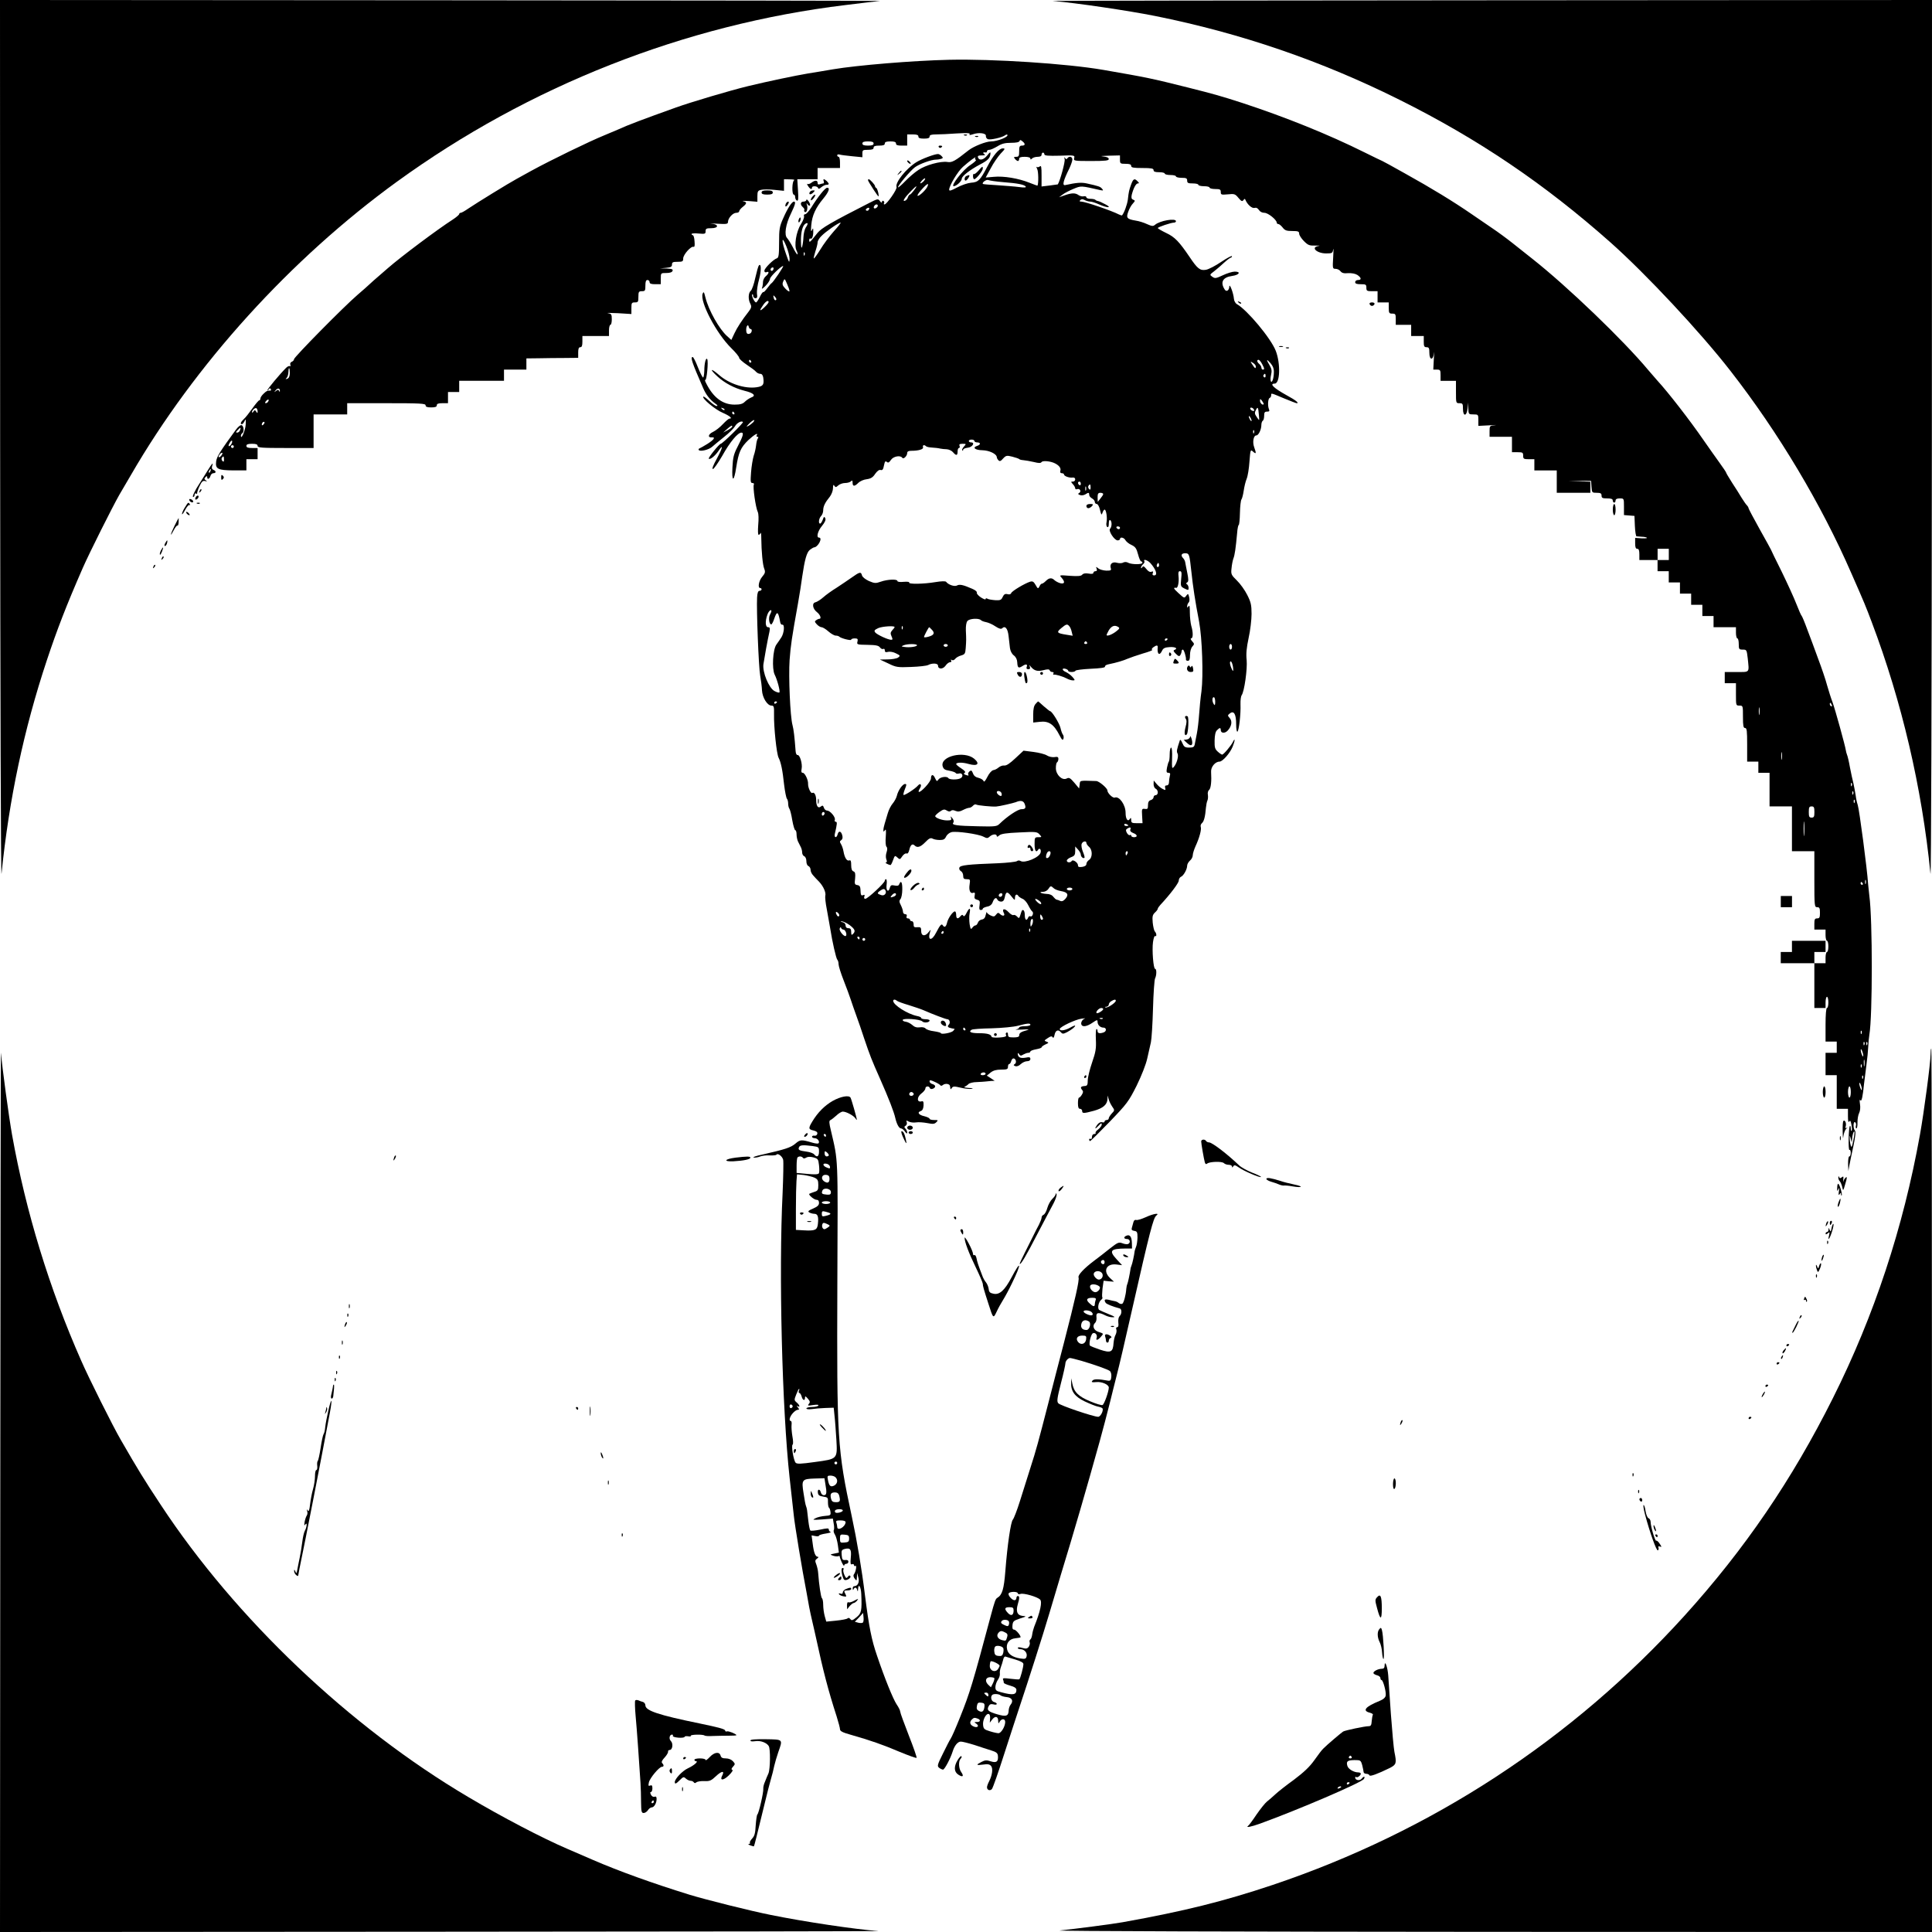 <?xml version="1.0" standalone="no"?>
<!DOCTYPE svg PUBLIC "-//W3C//DTD SVG 20010904//EN"
 "http://www.w3.org/TR/2001/REC-SVG-20010904/DTD/svg10.dtd">
<svg version="1.0" xmlns="http://www.w3.org/2000/svg"
 width="1380pt" height="1380pt" viewBox="0 0 1380 1380"
 preserveAspectRatio="xMidYMid meet">

<g transform="translate(0,1380) scale(0.1,-0.1)"
fill="#000000" stroke="none">
<path d="M1 10638 c1 -1792 5 -3126 10 -3078 53 527 159 1029 324 1525 73 219
138 388 257 660 47 107 210 432 260 520 23 38 59 102 82 140 458 792 1142
1546 1901 2097 943 684 2056 1123 3205 1262 113 14 223 27 245 29 22 2 -1383
4 -3122 5 l-3163 2 1 -3162z"/>
<path d="M7520 13793 c162 -13 540 -69 730 -107 617 -124 1190 -321 1749 -600
561 -280 1034 -600 1506 -1019 252 -224 640 -639 856 -917 342 -439 649 -953
863 -1445 96 -218 103 -236 146 -350 214 -566 358 -1180 419 -1795 5 -48 9
1286 10 3078 l1 3162 -3162 -2 c-1740 -1 -3143 -3 -3118 -5z"/>
<path d="M6780 13373 c-261 -6 -657 -39 -830 -68 -47 -8 -128 -22 -180 -30
-89 -15 -281 -55 -430 -91 -127 -31 -407 -114 -515 -153 -237 -85 -336 -122
-410 -156 -16 -7 -59 -25 -95 -40 -111 -45 -388 -180 -525 -255 -33 -18 -80
-44 -105 -58 -54 -29 -288 -173 -347 -213 -23 -16 -46 -29 -52 -29 -6 0 -11
-4 -11 -9 0 -5 -21 -23 -47 -40 -106 -68 -367 -263 -462 -346 -87 -75 -137
-119 -141 -124 -3 -3 -36 -33 -75 -66 -98 -84 -455 -446 -455 -461 0 -6 -7
-15 -16 -18 -9 -4 -14 -13 -10 -22 3 -8 1 -12 -4 -9 -5 3 -17 -3 -27 -13 -46
-46 -133 -151 -133 -159 0 -4 4 -2 9 6 6 9 11 10 15 2 4 -6 2 -11 -3 -11 -23
0 -27 -2 -48 -22 -13 -12 -23 -27 -23 -35 0 -7 -4 -13 -9 -13 -4 0 -26 -26
-48 -57 -23 -32 -50 -67 -62 -77 -22 -20 -27 -36 -13 -36 5 0 13 10 19 22 8
19 10 15 8 -24 -2 -41 -33 -114 -34 -81 -1 6 4 15 9 18 15 9 12 52 -4 58 -8 3
-24 -10 -40 -31 -112 -153 -138 -194 -142 -228 -7 -54 12 -63 124 -64 l92 0 0
40 0 40 40 0 40 0 0 40 0 40 -40 0 c-29 0 -40 4 -40 15 0 11 11 15 40 15 29 0
40 -4 40 -15 0 -13 29 -15 200 -15 l200 0 0 120 0 120 120 0 120 0 0 40 0 40
280 0 c242 0 280 -2 280 -15 0 -11 11 -15 40 -15 29 0 40 4 40 15 0 11 11 15
40 15 l40 0 0 40 0 40 40 0 40 0 0 40 0 40 160 0 160 0 0 40 0 40 80 0 80 0 0
40 0 40 88 1 c48 1 131 2 185 2 l97 1 0 38 c0 27 4 38 15 38 11 0 15 11 15 40
l0 40 95 0 95 0 0 40 c0 22 5 40 10 40 6 0 10 18 10 39 0 35 -3 40 -27 44 -16
3 16 2 70 0 l97 -6 0 42 c0 37 2 41 25 41 23 0 25 4 25 40 0 36 3 40 25 40 23
0 25 4 25 40 0 29 4 40 15 40 8 0 15 -7 15 -15 0 -11 11 -15 40 -15 l40 0 0
40 c0 40 0 40 39 40 25 0 41 5 45 15 4 12 -4 15 -42 17 l-47 1 43 4 c34 3 42
8 42 24 0 16 7 19 40 19 36 0 40 3 40 24 0 27 56 90 74 83 7 -3 10 10 7 39 -1
24 -7 44 -12 44 -5 0 -9 4 -9 9 0 4 23 6 50 3 46 -4 50 -3 50 17 0 18 6 21 40
21 54 0 56 27 3 33 -21 2 -3 2 40 -1 70 -4 77 -2 77 14 1 27 35 64 59 64 12 0
21 5 21 11 0 6 11 20 25 31 31 24 32 35 3 41 -13 3 5 3 40 1 l62 -5 0 40 c0
34 4 40 26 45 15 4 57 4 95 0 l69 -7 0 42 0 41 43 -1 c23 0 36 -3 30 -6 -16
-6 -18 -103 -3 -103 6 0 10 -9 10 -19 0 -10 6 -21 13 -24 9 -3 11 14 7 74 l-5
79 73 0 72 0 0 40 0 40 80 0 80 0 0 40 c0 22 -4 40 -10 40 -5 0 -10 5 -10 11
0 6 8 8 18 5 9 -3 50 -8 90 -12 l72 -7 0 27 c0 24 3 26 40 26 29 0 40 4 40 15
0 11 11 15 40 15 29 0 40 4 40 15 0 11 11 15 40 15 29 0 40 -4 40 -15 0 -11
11 -15 40 -15 l40 0 0 40 0 40 40 0 c29 0 40 -4 40 -15 0 -11 11 -15 40 -15
29 0 40 4 40 15 0 11 12 15 48 15 26 0 92 3 146 7 72 4 97 3 92 -5 -5 -8 1 -8
23 -1 43 15 97 8 93 -12 -1 -9 5 -19 14 -23 18 -7 102 12 122 27 7 5 15 8 17
5 14 -14 -69 -48 -116 -48 -36 0 -124 -35 -160 -63 -98 -78 -119 -89 -151 -84
-48 8 -157 -22 -208 -57 -25 -16 -67 -52 -93 -79 -26 -27 -50 -48 -52 -45 -7
7 89 121 121 144 33 24 117 54 150 54 12 0 29 3 38 6 13 5 13 8 1 20 -7 8 -19
14 -25 14 -24 0 -117 -35 -154 -58 -73 -45 -154 -147 -142 -178 6 -15 -70
-124 -86 -124 -5 0 -7 4 -3 9 3 5 1 12 -5 16 -5 3 -10 0 -10 -7 -1 -8 -6 -6
-15 6 -13 18 -16 17 -77 -14 -271 -138 -341 -179 -369 -214 -52 -66 -58 -72
-59 -53 0 10 4 16 9 13 11 -7 21 18 20 52 0 25 -1 25 -10 7 -6 -14 -8 -2 -4
38 6 68 31 123 86 189 39 47 50 78 27 77 -14 0 -66 -65 -113 -141 -17 -27 -36
-48 -44 -48 -7 0 -11 -6 -8 -14 3 -8 -7 -34 -23 -59 -33 -52 -49 -152 -30
-187 6 -12 9 -24 6 -27 -2 -3 -17 19 -31 48 -15 29 -34 59 -42 68 -23 22 -11
99 26 174 32 67 37 87 22 87 -15 0 -46 -49 -77 -120 -26 -58 -29 -76 -29 -173
0 -88 -3 -108 -16 -112 -25 -8 -89 -71 -89 -89 0 -10 6 -13 15 -10 21 9 19 -9
-5 -29 -11 -9 -20 -28 -20 -41 0 -13 -3 -33 -7 -43 -4 -10 6 -4 25 15 18 18
32 41 32 50 0 15 79 92 94 92 8 0 -72 -117 -82 -122 -4 -2 -18 -18 -31 -36
-13 -18 -26 -31 -28 -28 -3 3 -15 -12 -25 -34 -11 -22 -23 -40 -27 -40 -12 0
-35 49 -28 57 4 3 7 -1 7 -10 0 -9 7 -17 16 -17 13 0 15 7 11 33 -2 17 4 63
15 101 17 62 16 120 -1 100 -5 -5 -16 -45 -26 -89 -9 -44 -24 -85 -32 -92 -18
-14 -20 -61 -4 -91 11 -21 9 -31 -11 -57 -48 -61 -84 -117 -102 -156 l-22 -47
-30 27 c-56 50 -132 184 -155 276 -10 41 -13 45 -20 27 -21 -57 98 -284 205
-389 31 -30 56 -61 56 -69 0 -7 24 -29 54 -49 30 -20 60 -42 66 -50 7 -8 20
-15 30 -15 12 0 19 -9 22 -27 7 -51 0 -62 -48 -69 -84 -12 -197 25 -268 88
-60 52 -71 44 -12 -10 52 -48 120 -84 194 -103 66 -16 85 -35 48 -48 -14 -6
-34 -19 -46 -31 -15 -15 -33 -20 -73 -20 -84 0 -151 50 -201 149 -10 18 -13
31 -8 27 10 -6 23 132 14 148 -9 17 -21 -27 -21 -82 -1 -29 -5 -51 -10 -48 -5
4 -22 38 -37 76 -15 39 -31 70 -36 70 -18 0 -6 -37 74 -220 21 -50 50 -86 88
-113 16 -11 19 -17 9 -17 -8 0 -31 16 -52 36 -21 20 -40 34 -43 31 -12 -12 86
-94 140 -116 50 -22 72 -41 46 -41 -5 0 -26 -18 -46 -39 -20 -22 -52 -47 -71
-56 -34 -16 -40 -41 -9 -39 29 3 17 -16 -30 -46 -26 -16 -52 -31 -58 -33 -6
-2 -8 -8 -4 -12 11 -12 72 3 94 23 10 9 49 41 85 70 37 29 72 64 79 77 13 24
46 42 57 31 6 -6 -147 -156 -159 -156 -10 0 -91 -100 -85 -106 9 -9 42 17 67
52 39 59 34 29 -9 -51 -26 -47 -37 -75 -29 -75 8 0 37 43 67 94 55 99 111 166
137 166 19 0 13 -23 -29 -104 -25 -48 -32 -75 -35 -143 -6 -108 11 -108 27 -1
17 108 32 142 87 195 42 39 74 57 59 33 -3 -5 -1 -10 6 -10 7 0 8 -4 2 -12 -5
-7 -10 -29 -12 -48 -2 -19 -9 -53 -17 -75 -7 -23 -16 -76 -19 -118 -5 -66 -4
-77 10 -77 9 0 13 -5 10 -11 -9 -13 13 -166 28 -196 6 -13 7 -50 3 -93 -3 -41
-2 -70 3 -70 5 0 11 6 14 13 3 6 5 -10 5 -38 1 -95 10 -190 21 -217 9 -23 7
-32 -14 -57 -25 -29 -34 -81 -15 -81 6 0 10 -4 10 -10 0 -5 -7 -10 -14 -10
-11 0 -16 -14 -18 -47 -5 -86 11 -497 22 -558 6 -33 12 -81 13 -106 3 -52 38
-109 68 -109 17 0 19 -7 18 -62 -2 -87 18 -284 33 -311 16 -31 28 -87 39 -192
6 -49 15 -94 20 -100 5 -5 9 -21 9 -35 0 -14 4 -30 8 -35 5 -6 15 -43 21 -82
7 -40 17 -73 22 -73 5 0 9 -14 9 -30 0 -17 5 -39 10 -50 6 -11 15 -29 20 -40
6 -11 10 -29 10 -40 0 -11 7 -23 15 -26 9 -4 15 -19 15 -35 0 -17 6 -32 15
-35 8 -4 15 -15 15 -27 0 -11 8 -29 18 -39 9 -11 28 -31 43 -46 31 -33 51 -79
44 -101 -2 -9 2 -52 11 -96 8 -44 19 -105 24 -135 15 -97 42 -215 51 -225 5
-5 9 -19 9 -32 0 -13 16 -64 36 -115 20 -51 43 -113 51 -138 8 -25 26 -76 40
-115 14 -38 39 -110 55 -160 43 -127 54 -155 114 -290 62 -140 100 -238 109
-280 10 -44 27 -75 41 -75 7 0 20 -10 28 -22 11 -16 16 -18 16 -7 0 8 -6 21
-12 27 -10 10 -10 15 1 21 8 5 11 16 8 25 -6 14 -3 15 14 5 12 -6 35 -9 53 -6
17 3 53 0 80 -5 40 -8 51 -7 64 6 15 15 14 16 -16 16 -18 0 -32 4 -32 9 0 5
-17 13 -37 18 -41 9 -54 28 -26 37 12 4 19 17 20 40 1 28 -2 33 -16 29 -33 -8
-32 32 0 56 16 12 29 28 29 36 0 18 27 20 32 3 5 -14 38 -3 38 13 0 6 -9 13
-20 16 -11 3 -20 11 -20 19 0 11 8 10 38 -4 20 -9 39 -21 40 -25 2 -4 10 -3
17 3 17 14 50 9 51 -8 3 -25 5 -27 13 -13 8 12 17 13 63 2 29 -7 64 -11 78 -8
16 3 9 5 -20 6 -25 2 -38 5 -30 8 8 4 21 12 28 20 7 7 34 14 60 14 26 1 54 3
62 4 8 1 26 3 40 4 l25 1 -28 19 -28 18 27 22 c19 15 41 21 75 21 42 0 49 3
49 20 0 11 4 20 9 20 5 0 11 9 14 20 3 11 10 20 16 20 18 0 25 -31 10 -40 -11
-7 -10 -10 3 -15 10 -4 26 1 39 14 13 12 33 21 46 21 14 0 23 6 23 16 0 13 -7
15 -36 9 -36 -6 -54 3 -54 30 0 6 5 3 10 -5 8 -12 13 -13 30 -2 11 6 27 12 35
12 8 0 15 4 15 9 0 5 18 12 40 16 22 4 40 10 40 14 0 4 12 14 28 21 25 11 25
13 7 20 -18 6 -17 8 9 25 21 14 29 16 35 6 5 -8 10 -2 14 18 7 33 27 40 46 17
10 -12 17 -12 44 2 33 18 57 37 57 46 0 3 -16 -3 -35 -14 -38 -21 -75 -26 -75
-10 0 15 111 68 156 74 21 3 32 3 22 0 -18 -6 -31 -31 -22 -45 9 -16 40 -10
78 16 32 22 36 22 36 7 0 -23 19 -42 42 -42 22 0 24 -26 2 -34 -27 -10 -44 -7
-44 9 0 8 -3 15 -7 15 -5 0 -7 -34 -5 -75 3 -64 -1 -89 -27 -164 -17 -49 -31
-107 -31 -128 0 -32 -4 -39 -21 -40 -29 -2 -34 -10 -20 -27 10 -11 9 -19 -1
-35 -7 -12 -16 -21 -20 -21 -5 0 -8 -18 -8 -40 0 -29 4 -40 15 -40 8 0 15 -7
15 -15 0 -19 10 -19 84 1 65 18 95 44 97 84 l1 25 7 -25 c3 -14 15 -38 25 -53
19 -27 19 -28 -3 -51 -11 -12 -21 -28 -21 -34 0 -7 -7 -12 -15 -12 -8 0 -15
-5 -15 -11 0 -6 -8 -8 -17 -5 -12 3 -25 -4 -36 -19 -22 -31 -15 -33 13 -3 15
17 20 18 20 6 0 -8 -11 -23 -24 -34 -14 -10 -23 -21 -20 -26 3 -4 -2 -8 -10
-8 -9 0 -16 -9 -16 -21 0 -11 -4 -17 -10 -14 -5 3 -10 1 -10 -4 0 -6 3 -11 7
-11 4 0 66 62 139 137 125 130 136 145 193 258 36 74 66 150 76 195 9 41 21
93 26 115 5 22 12 130 15 240 3 110 10 208 15 217 11 21 12 68 0 68 -12 0 -23
133 -15 191 4 27 10 46 15 43 13 -7 11 20 -2 33 -5 5 -12 34 -15 63 -4 44 -1
56 16 72 11 10 20 22 20 27 0 4 8 16 18 27 71 76 132 157 132 174 0 11 7 23
15 27 19 7 45 54 45 80 0 10 9 26 20 36 11 9 20 26 20 38 0 12 9 40 19 63 28
60 45 122 38 140 -3 8 1 20 8 26 15 12 24 47 29 110 2 19 6 43 11 53 4 9 5 28
3 40 -3 13 1 29 9 35 13 12 18 63 14 128 -3 35 29 74 60 74 22 0 75 60 94 107
17 41 19 69 2 34 -13 -27 -67 -91 -77 -91 -4 0 -18 9 -31 21 -20 18 -24 29
-23 79 1 39 6 64 17 74 19 20 27 20 27 2 0 -24 29 -26 49 -5 29 31 35 68 15
90 -16 18 -16 20 2 34 28 21 44 -6 44 -78 0 -32 4 -56 9 -53 11 7 25 127 22
195 -1 29 3 58 8 65 19 23 42 188 36 251 -5 45 -1 87 14 158 12 53 21 131 21
172 0 64 -5 85 -31 136 -17 34 -50 80 -74 103 -40 39 -43 45 -38 87 2 24 8 55
13 69 10 25 17 74 27 183 2 31 8 57 11 57 4 0 8 39 9 86 1 47 6 91 11 97 5 7
12 35 16 62 4 28 13 66 21 85 8 19 17 75 20 123 7 86 7 88 26 71 22 -20 24
-13 8 31 -14 37 -5 85 15 85 16 0 36 42 36 75 0 13 5 27 10 30 6 3 10 19 10
36 0 23 4 29 21 29 16 0 19 4 13 18 -10 24 -7 76 6 80 5 2 10 10 10 18 0 18
-4 19 91 -21 46 -19 87 -35 92 -35 19 0 -8 22 -71 56 -94 52 -127 84 -87 84
39 0 43 143 8 234 -35 90 -204 292 -278 334 -10 5 -20 23 -21 38 -3 40 -32
116 -33 87 -1 -27 -20 -40 -32 -22 -35 53 -15 89 52 98 51 7 66 31 19 31 -17
0 -56 -12 -85 -26 -49 -23 -57 -24 -75 -11 -20 14 -20 15 12 39 18 14 51 42
72 62 22 20 44 36 48 36 4 0 8 5 8 10 0 6 -34 -12 -76 -40 -41 -28 -91 -54
-110 -57 -42 -7 -60 7 -117 92 -74 109 -105 142 -167 171 -33 16 -60 32 -60
35 0 7 95 39 116 39 8 0 14 5 14 10 0 24 -116 4 -150 -26 -13 -11 -22 -10 -56
5 -23 11 -59 22 -80 25 -64 11 -71 19 -55 63 7 21 22 48 33 59 17 19 18 22 2
28 -12 5 -14 13 -10 34 12 47 30 82 44 82 10 0 10 3 -2 15 -22 23 -31 19 -46
-22 -15 -42 -17 -49 -24 -111 -5 -34 -26 -93 -41 -110 -2 -2 -11 1 -22 6 -52
27 -242 92 -269 92 -13 0 -15 3 -7 11 8 8 17 8 31 0 11 -6 29 -11 40 -11 11 0
39 -9 63 -20 61 -27 96 -26 44 1 -22 12 -45 22 -52 23 -7 1 -16 5 -19 9 -4 4
-20 7 -36 7 -15 0 -28 5 -28 11 0 6 -8 9 -18 7 -10 -3 -27 1 -37 8 -23 17 -49
17 -100 -1 l-40 -14 25 19 c14 11 49 29 78 41 56 23 51 23 192 -9 22 -4 23 -3
12 10 -12 15 -24 19 -110 38 -37 8 -72 6 -153 -12 -23 -5 -14 32 30 120 11 24
21 52 21 63 0 21 -24 26 -36 8 -4 -8 -9 -7 -16 2 -6 10 -7 7 -3 -8 5 -17 -33
-156 -49 -180 -1 0 -27 -4 -58 -8 l-58 -7 0 77 c0 64 -2 75 -13 66 -8 -6 -17
-7 -22 -3 -4 4 -2 -3 4 -16 9 -17 10 -102 2 -118 -1 -1 -27 9 -58 21 -77 31
-183 49 -254 42 l-58 -5 36 66 c19 37 52 84 71 105 32 33 34 37 15 37 -27 0
-69 -50 -112 -133 -49 -94 -64 -109 -114 -112 -24 -2 -68 -17 -100 -34 -43
-23 -57 -27 -57 -16 0 28 61 130 98 163 49 43 97 79 89 65 -4 -6 -2 -13 4 -15
6 -2 -12 -18 -40 -37 -51 -32 -144 -151 -118 -151 19 1 57 36 57 53 0 19 57
63 130 102 56 29 73 46 75 78 1 14 -4 11 -22 -12 -26 -33 -57 -41 -67 -16 -4
11 2 15 27 15 24 0 28 3 17 10 -13 9 -7 14 13 11 4 0 7 3 7 9 0 6 8 10 18 10
9 0 35 12 57 25 30 19 54 25 97 25 36 0 58 4 61 13 3 9 7 9 20 -2 23 -18 21
-31 -3 -31 -17 0 -20 -7 -20 -40 0 -34 -3 -40 -21 -40 -18 0 -19 -2 -9 -15 7
-8 16 -15 21 -15 5 0 9 7 9 15 0 11 11 15 40 15 24 0 40 -5 40 -12 0 -9 3 -9
12 0 7 7 25 12 40 12 18 0 28 5 28 15 0 8 5 15 10 15 6 0 10 -6 10 -12 0 -10
27 -12 109 -10 107 4 109 3 104 -17 -5 -20 -2 -21 121 -21 103 0 126 3 126 14
0 10 -14 16 -42 19 -24 2 -6 4 40 5 l82 2 0 -30 c0 -28 2 -30 40 -30 29 0 40
-4 40 -15 0 -12 16 -15 80 -15 64 0 80 -3 80 -15 0 -11 11 -15 40 -15 22 0 40
-4 40 -10 0 -5 18 -10 40 -10 22 0 40 -4 40 -10 0 -5 18 -10 40 -10 33 0 40
-3 40 -20 0 -17 7 -20 40 -20 22 0 40 -4 40 -10 0 -5 18 -10 40 -10 22 0 40
-4 40 -10 0 -5 18 -10 40 -10 34 0 40 -3 40 -21 0 -20 4 -21 50 -17 47 5 53 3
76 -25 21 -25 27 -28 36 -16 7 10 11 11 14 2 14 -34 47 -63 65 -58 12 4 22 -1
31 -14 8 -13 23 -21 40 -21 26 0 88 -50 88 -71 0 -5 5 -9 11 -9 6 0 20 -11 31
-25 16 -21 28 -25 69 -25 41 0 49 -3 49 -19 0 -10 15 -34 34 -53 30 -30 39
-33 82 -32 27 1 37 0 22 -3 -58 -9 -13 -53 55 -53 42 0 46 2 50 28 3 15 3 -10
0 -55 -5 -81 -4 -83 17 -83 13 0 28 -8 35 -17 10 -13 24 -17 55 -14 25 1 50
-3 66 -13 29 -20 31 -36 4 -36 -11 0 -20 -7 -20 -15 0 -11 11 -15 40 -15 36 0
40 -2 40 -25 0 -22 4 -25 40 -25 l40 0 0 -40 0 -40 40 0 40 0 0 -40 c0 -36 3
-40 25 -40 23 0 25 -4 25 -40 l0 -40 55 0 55 0 0 -40 0 -40 45 0 45 0 0 -40
c0 -33 3 -40 20 -40 17 0 20 -7 20 -40 0 -54 27 -56 33 -2 2 20 2 2 -1 -40
l-4 -78 26 0 c24 0 26 -4 26 -40 l0 -40 55 0 55 0 0 -80 c0 -79 0 -80 25 -80
23 0 25 -4 25 -40 0 -57 27 -55 33 3 l4 42 1 -42 c2 -42 3 -43 37 -43 34 0 35
-1 35 -41 l0 -41 78 4 c42 3 60 3 40 1 -37 -4 -38 -5 -38 -44 l0 -39 80 0 80
0 0 -55 0 -55 40 0 c36 0 40 -2 40 -25 0 -22 4 -25 40 -25 l40 0 0 -40 0 -40
80 0 80 0 0 -80 0 -80 120 0 120 0 0 40 0 39 -80 4 -80 3 82 0 83 -1 3 -42 c3
-42 4 -43 38 -43 27 0 34 -4 34 -20 0 -17 7 -20 40 -20 29 0 40 -4 40 -15 0
-8 5 -15 10 -15 6 0 10 7 10 15 0 10 10 15 30 15 30 0 30 0 30 -59 l0 -60 38
-3 37 -3 3 -72 c2 -40 7 -74 12 -74 6 -1 23 -2 39 -3 16 0 32 -4 35 -7 4 -4
-14 -5 -39 -4 l-45 3 0 -39 c0 -28 4 -39 15 -39 11 0 15 -11 15 -40 l0 -40 65
0 65 0 0 -40 0 -40 40 0 40 0 0 -40 0 -40 40 0 40 0 0 -40 0 -40 40 0 40 0 0
-40 0 -40 40 0 40 0 0 -40 0 -40 40 0 40 0 0 -40 0 -40 80 0 80 0 0 -40 c0
-22 5 -40 10 -40 6 0 10 -18 10 -40 0 -37 2 -40 29 -40 27 0 28 -2 35 -61 11
-107 17 -99 -79 -99 l-85 0 0 -40 0 -40 40 0 40 0 0 -80 c0 -79 0 -80 25 -80
25 0 25 -1 25 -80 0 -64 3 -80 15 -80 13 0 15 -20 15 -120 l0 -120 40 0 40 0
0 -40 0 -40 40 0 40 0 0 -120 0 -120 80 0 80 0 0 -160 0 -160 80 0 80 0 0
-200 c0 -193 1 -200 20 -200 17 0 20 -7 20 -40 0 -33 -3 -40 -20 -40 -17 0
-20 -7 -20 -40 l0 -40 40 0 40 0 0 -40 c0 -22 5 -40 10 -40 6 0 10 -18 10 -40
0 -22 -4 -40 -10 -40 -5 0 -10 -18 -10 -40 l0 -40 -40 0 -40 0 0 40 0 40 40 0
40 0 0 40 0 40 -120 0 -120 0 0 -40 0 -40 -40 0 -40 0 0 -40 0 -40 120 0 120
0 0 -160 0 -160 40 0 40 0 0 40 c0 22 5 40 10 40 6 0 10 -18 10 -40 0 -22 -4
-40 -10 -40 -6 0 -10 -47 -10 -120 l0 -120 40 0 40 0 0 -40 0 -40 -40 0 -40 0
0 -80 0 -80 40 0 40 0 0 -120 0 -120 40 0 40 0 0 -52 c0 -36 3 -48 9 -39 7 11
11 5 16 -23 4 -20 5 -40 1 -43 -3 -4 -6 4 -6 17 0 13 -3 21 -6 17 -10 -10 -13
-178 -3 -171 5 3 9 -6 9 -20 0 -14 -4 -26 -10 -26 -6 0 -9 -23 -9 -52 l2 -53
7 40 c4 22 17 85 29 139 14 68 18 103 11 110 -14 14 -13 69 1 60 6 -3 9 -15 6
-25 -3 -11 -1 -19 4 -19 4 0 8 20 7 43 0 24 5 54 12 67 7 14 10 39 6 64 -4 25
-3 36 3 27 8 -13 17 25 26 118 2 20 10 77 16 126 7 50 13 113 14 140 1 28 5
66 8 85 23 131 23 824 0 990 -3 25 -7 63 -9 85 -7 111 -63 532 -74 565 -5 14
-12 45 -15 70 -4 25 -11 63 -16 85 -6 22 -17 74 -25 115 -7 41 -17 82 -21 90
-3 8 -7 22 -8 30 -4 31 -77 295 -95 344 -11 28 -28 83 -39 121 -10 39 -39 124
-64 190 -24 66 -59 161 -78 210 -18 50 -36 92 -39 95 -4 3 -21 41 -38 85 -17
44 -65 149 -106 233 -42 84 -76 154 -76 156 0 1 -36 67 -80 145 -44 79 -80
147 -80 151 0 5 -6 15 -13 22 -7 7 -23 31 -37 53 -13 22 -43 70 -67 106 -23
37 -43 69 -43 73 0 3 -22 36 -49 73 -27 38 -78 109 -113 160 -97 141 -254 343
-328 423 -8 9 -37 43 -65 75 -179 215 -579 599 -830 797 -33 26 -96 76 -140
111 -44 35 -107 81 -140 103 -33 22 -103 70 -155 106 -128 88 -283 183 -474
289 -87 49 -160 89 -162 89 -2 0 -59 28 -126 61 -259 129 -567 253 -875 354
-152 49 -197 62 -388 110 -263 66 -289 71 -605 126 -262 45 -787 79 -1100 72z
m-540 -598 c0 -11 -11 -15 -40 -15 -29 0 -40 4 -40 15 0 11 11 15 40 15 29 0
40 -4 40 -15z m357 -270 c-23 -22 -33 -18 -12 5 10 11 20 18 23 16 2 -3 -3
-12 -11 -21z m568 -6 c106 -8 153 -18 162 -32 4 -7 -12 -8 -48 -3 -30 4 -99 9
-154 13 -55 3 -102 7 -104 9 -10 9 24 34 38 28 9 -4 57 -11 106 -15z m-543
-36 c-14 -26 -61 -68 -68 -61 -3 4 11 25 32 47 37 42 54 48 36 14z m-94 -23
c-12 -16 -25 -30 -29 -30 -4 0 -10 -9 -14 -19 -3 -11 -12 -22 -21 -25 -21 -8
-4 21 41 67 43 45 54 48 23 7z m-258 -109 c0 -12 -20 -25 -27 -18 -7 7 6 27
18 27 5 0 9 -4 9 -9z m-65 -30 c-3 -6 -11 -8 -17 -5 -6 4 -5 9 3 15 16 10 23
4 14 -10z m-449 -125 c-9 -14 -16 -45 -17 -68 -1 -24 -5 -54 -9 -68 -6 -19 -8
-9 -9 37 -1 63 11 112 32 125 19 12 21 0 3 -26z m200 -28 c-31 -35 -75 -94
-97 -131 -23 -37 -44 -66 -46 -63 -2 2 3 25 11 50 9 26 16 55 16 65 0 10 12
31 28 46 30 31 122 95 136 95 5 0 -17 -28 -48 -62z m-316 -198 c-1 -31 -4 -27
-25 34 -34 94 -33 142 0 61 14 -33 25 -76 25 -95z m107 28 c-3 -8 -6 -5 -6 6
-1 11 2 17 5 13 3 -3 4 -12 1 -19z m-223 -103 c-4 -8 -10 -12 -15 -9 -11 6 -2
24 11 24 5 0 7 -7 4 -15z m115 -154 c1 -7 -11 -1 -27 15 -23 24 -26 33 -18 53
10 23 11 23 27 -15 10 -22 18 -45 18 -53z m-100 -45 c7 -8 8 -17 3 -20 -6 -3
-12 3 -15 14 -6 24 -4 25 12 6z m-49 -34 c0 -5 -13 -21 -30 -37 -35 -33 -39
-26 -9 16 19 28 39 38 39 21z m-129 -192 c14 0 10 -27 -5 -33 -18 -7 -26 1
-26 28 0 27 14 43 18 21 2 -9 8 -16 13 -16z m4 -230 c3 -5 1 -10 -4 -10 -6 0
-11 5 -11 10 0 6 2 10 4 10 3 0 8 -4 11 -10z m3650 -20 c18 -34 18 -40 5 -40
-5 0 -10 6 -10 14 0 7 -7 19 -15 26 -17 14 -20 30 -5 30 5 0 16 -13 25 -30z
m84 -59 c0 -20 -4 -45 -8 -55 -12 -31 -21 -4 -12 36 7 29 4 44 -10 68 -26 43
-24 50 6 16 17 -20 25 -40 24 -65z m-129 42 c0 -19 -6 -16 -24 12 -17 25 -16
25 4 13 11 -7 20 -18 20 -25z m-6900 -47 c0 -23 -6 -36 -17 -41 -15 -5 -16 -4
-5 6 6 7 12 26 12 41 0 15 2 28 5 28 3 0 5 -15 5 -34z m6970 -22 c0 -8 -5 -12
-10 -9 -6 4 -8 11 -5 16 9 14 15 11 15 -7z m-7041 -107 c0 -8 -2 -8 -6 1 -4
10 -8 10 -21 0 -15 -12 -16 -11 -3 4 14 19 32 15 30 -5z m-84 -76 c-3 -6 -11
-11 -17 -11 -6 0 -6 6 2 15 14 17 26 13 15 -4z m7111 -19 c-9 -8 -26 10 -26
26 1 15 2 15 15 -2 8 -11 13 -21 11 -24z m-7186 -50 c0 -15 -2 -15 -10 -2 -9
13 -11 13 -20 0 -5 -8 -10 -10 -10 -4 0 14 22 34 32 28 4 -3 8 -13 8 -22z
m3335 10 c-3 -3 -11 0 -18 7 -9 10 -8 11 6 5 10 -3 15 -9 12 -12z m3783 0 c2
-7 -2 -10 -12 -6 -9 3 -16 11 -16 16 0 13 23 5 28 -10z m34 -34 c2 -21 3 -38
1 -38 -1 0 -10 11 -18 24 -14 20 -14 29 -4 48 13 25 16 21 21 -34z m-3747 12
c3 -5 1 -10 -4 -10 -6 0 -11 5 -11 10 0 6 2 10 4 10 3 0 8 -4 11 -10z m3695
-55 c0 -5 -5 -3 -10 5 -5 8 -10 20 -10 25 0 6 5 3 10 -5 5 -8 10 -19 10 -25z
m-3560 -11 c-8 -8 -23 -20 -34 -26 -18 -9 -17 -7 4 15 27 28 51 37 30 11z
m-3498 -16 c-7 -7 -12 -8 -12 -2 0 14 12 26 19 19 2 -3 -1 -11 -7 -17z m3348
-15 c0 -5 -15 -16 -33 -26 l-32 -17 28 25 c30 26 37 30 37 18z m-3516 -27 c-3
-9 -12 -16 -20 -16 -11 0 -10 4 4 18 20 22 25 21 16 -2z m7243 -18 c-3 -8 -6
-5 -6 6 -1 11 2 17 5 13 3 -3 4 -12 1 -19z m-7307 -84 c-18 -21 -24 -10 -8 15
7 12 14 17 16 11 2 -6 -2 -17 -8 -26z m5310 26 c0 -5 9 -10 20 -10 26 0 26
-17 -1 -25 -36 -12 -14 -30 38 -31 49 -1 102 -26 103 -50 0 -5 5 -15 12 -22 9
-9 17 -6 33 13 21 22 26 23 66 13 24 -6 46 -14 49 -17 3 -4 16 -7 30 -8 14 -1
47 -7 74 -13 35 -9 50 -9 55 -1 7 11 51 9 86 -4 35 -14 56 -37 49 -57 -3 -12
0 -18 10 -18 9 0 16 -4 16 -9 0 -12 39 -26 63 -22 10 1 17 -4 17 -13 0 -9 -7
-16 -17 -16 -15 0 -15 -1 0 -18 10 -10 17 -24 17 -30 0 -6 6 -9 14 -6 19 7 32
-16 15 -27 -11 -6 -10 -9 5 -15 10 -4 27 -2 37 4 24 16 29 15 29 -3 0 -8 9
-19 20 -25 11 -6 20 -17 20 -25 0 -8 6 -15 14 -15 7 0 18 -18 23 -42 9 -37 12
-40 18 -20 4 12 11 22 15 22 11 0 20 -56 14 -89 -4 -16 -1 -32 5 -35 7 -5 11
4 11 24 0 18 4 29 10 25 13 -8 13 -48 -1 -62 -14 -14 30 -82 54 -83 9 0 17 5
17 10 0 17 29 11 39 -9 6 -10 25 -26 44 -34 27 -13 35 -25 46 -67 7 -27 17
-50 22 -50 5 0 9 -4 9 -10 0 -13 -76 -13 -101 0 -12 7 -25 7 -36 2 -9 -6 -29
-6 -44 -2 -33 10 -54 -8 -45 -38 5 -16 1 -18 -32 -18 -22 1 -47 8 -57 16 -17
14 -18 13 -12 -2 4 -12 2 -18 -8 -18 -8 0 -15 -5 -15 -11 0 -8 -12 -10 -34 -6
-23 4 -39 1 -46 -8 -8 -10 -30 -12 -88 -8 -76 6 -77 6 -59 -14 26 -30 22 -46
-9 -39 -15 4 -33 14 -41 21 -20 20 -39 19 -63 -5 -11 -11 -23 -19 -27 -19 -5
1 -13 -7 -18 -19 -10 -19 -12 -19 -28 10 -14 24 -21 28 -39 23 -38 -12 -129
-66 -135 -81 -3 -9 -13 -12 -27 -8 -17 4 -25 -1 -34 -20 -10 -22 -17 -25 -54
-23 -24 2 -49 6 -56 11 -6 4 -12 3 -12 -3 0 -6 -15 0 -34 12 -18 12 -31 27
-29 34 3 7 -12 19 -34 28 -64 28 -89 33 -107 23 -18 -10 -62 5 -78 26 -4 6
-35 5 -77 -2 -83 -14 -194 -16 -187 -3 4 5 -14 7 -39 5 -27 -3 -45 0 -45 6 0
15 -71 12 -119 -5 -37 -13 -44 -12 -85 5 -25 12 -46 28 -49 40 -7 28 -17 25
-73 -15 -27 -19 -76 -52 -108 -73 -33 -20 -76 -51 -95 -68 -20 -18 -45 -33
-56 -36 -27 -5 -21 -47 11 -71 23 -18 33 -47 17 -47 -5 0 -15 -4 -23 -10 -12
-7 -12 -12 4 -29 11 -12 26 -21 34 -21 8 0 30 -13 49 -30 18 -16 42 -30 52
-30 10 0 21 -3 25 -7 13 -13 86 -31 86 -22 0 5 11 9 25 9 21 0 24 -4 20 -22
-6 -22 -4 -23 71 -24 61 -1 80 -5 90 -19 7 -9 17 -14 23 -10 6 3 11 -1 11 -10
0 -13 6 -16 24 -11 13 3 38 -1 56 -11 31 -15 32 -17 15 -30 -11 -7 -44 -13
-74 -13 l-56 -1 60 -28 c55 -27 66 -29 162 -25 57 2 112 8 123 14 28 15 70 13
70 -4 0 -27 34 -28 53 -2 10 15 25 26 33 26 9 0 12 5 8 12 -5 7 -3 8 5 4 7 -5
17 -1 24 8 7 9 26 20 42 24 27 8 30 13 33 53 4 55 4 62 1 126 -1 31 3 58 11
67 14 18 80 22 96 7 5 -6 22 -12 38 -15 16 -3 46 -16 66 -30 26 -17 41 -21 48
-14 21 21 40 0 46 -54 3 -29 8 -68 10 -87 3 -21 13 -41 27 -52 15 -11 24 -29
25 -49 2 -41 9 -46 38 -27 26 17 38 13 29 -9 -3 -9 1 -14 12 -14 12 0 15 5 11
18 -5 15 -5 15 6 1 25 -30 48 -37 91 -26 30 8 42 7 45 -1 2 -7 10 -12 18 -12
9 0 12 -5 9 -10 -4 -6 -3 -10 2 -9 12 3 63 -12 92 -27 14 -8 34 -14 45 -14 16
0 16 2 -5 26 -13 14 -34 29 -46 34 -28 12 -30 30 -3 23 11 -3 20 -9 20 -14 0
-12 47 -12 52 0 2 5 50 11 108 14 70 3 104 8 103 15 -2 7 9 14 25 17 59 12
108 27 137 40 17 7 65 24 108 37 43 12 73 24 67 26 -6 2 -3 10 7 18 25 18 35
17 32 -3 -4 -48 14 -59 32 -20 8 17 20 23 55 25 41 2 60 -10 32 -21 -9 -3 -5
-12 11 -27 19 -19 25 -20 32 -9 5 8 9 20 9 27 0 6 4 12 9 12 8 0 25 -56 22
-72 0 -5 6 -8 14 -8 11 0 15 11 15 42 0 24 7 49 17 60 15 17 15 19 -2 38 -10
11 -13 20 -7 20 15 0 15 44 1 90 -5 19 -10 62 -10 95 0 42 -2 55 -9 45 -9 -13
-10 -13 -10 1 0 8 5 20 11 26 6 6 7 22 3 38 -6 25 -8 26 -19 12 -16 -22 -15
-22 -59 18 -34 31 -38 40 -14 36 12 -2 21 45 16 84 -3 26 0 35 10 35 12 0 14
-11 9 -55 -5 -52 -4 -55 24 -69 27 -13 29 -13 29 4 0 10 -5 22 -11 26 -8 5 -8
9 1 14 10 6 10 21 1 66 -7 33 -13 67 -15 77 -1 9 -8 23 -14 29 -20 20 -14 36
13 36 30 0 31 -5 45 -133 11 -104 27 -210 55 -355 22 -116 31 -387 17 -497 -7
-48 -14 -124 -17 -168 -3 -44 -10 -105 -16 -135 -6 -30 -13 -65 -15 -77 -4
-19 -11 -23 -40 -23 -30 0 -37 5 -49 33 -9 21 -15 27 -18 17 -22 -66 -24 -78
-16 -92 10 -18 -6 -75 -28 -98 -12 -13 -13 -4 -11 62 2 47 -1 78 -7 78 -5 0
-10 -21 -10 -47 0 -27 -3 -50 -6 -53 -3 -3 -9 -22 -13 -42 -6 -32 -4 -38 10
-38 12 0 15 -6 10 -22 -3 -13 -6 -33 -6 -45 0 -14 -6 -23 -16 -23 -11 0 -15
-6 -11 -19 4 -16 2 -17 -19 -6 -13 6 -32 23 -43 36 l-20 24 -1 -26 c0 -15 7
-29 15 -33 8 -3 15 -15 15 -26 0 -11 -7 -20 -15 -20 -8 0 -15 -6 -15 -14 0 -8
-9 -18 -20 -21 -14 -4 -20 -15 -20 -36 0 -26 -3 -30 -22 -27 -22 3 -23 0 -20
-49 l3 -53 -41 0 c-35 0 -40 3 -40 23 0 16 -3 18 -9 8 -15 -24 -31 -2 -31 43
0 57 -45 121 -77 109 -14 -6 -53 32 -53 51 0 16 -59 66 -79 67 -123 4 -116 6
-119 -25 l-4 -28 -34 41 c-30 35 -38 39 -55 30 -32 -16 -76 26 -77 73 0 21 3
40 9 43 5 4 9 14 9 24 0 14 -6 17 -29 13 -16 -2 -39 3 -53 12 -14 9 -57 20
-96 25 l-71 9 -58 -54 c-39 -37 -65 -54 -79 -52 -12 2 -30 -5 -41 -14 -10 -9
-27 -18 -38 -19 -12 -3 -29 -22 -42 -48 -16 -31 -24 -40 -28 -29 -4 9 -20 18
-36 22 -19 4 -33 14 -39 32 -9 22 -13 24 -25 14 -8 -7 -12 -16 -9 -21 6 -11 1
-11 -21 -3 -12 5 -13 9 -4 14 8 6 0 15 -24 31 -20 13 -37 27 -37 31 0 13 45
14 89 1 64 -18 83 1 39 38 -71 58 -242 18 -225 -53 6 -21 15 -28 47 -33 22 -4
43 -11 46 -16 3 -6 14 -7 24 -4 24 8 35 -22 11 -34 -21 -12 -80 -11 -87 1 -9
15 -56 9 -70 -9 -11 -16 -13 -16 -25 9 -13 30 -29 28 -29 -2 0 -11 -18 -38
-40 -61 -40 -43 -62 -48 -39 -10 16 24 4 41 -14 20 -18 -22 -97 -73 -103 -67
-3 3 2 22 10 42 12 30 13 36 1 36 -18 0 -50 -46 -59 -85 -4 -16 -18 -41 -30
-55 -12 -14 -28 -45 -35 -70 -8 -25 -17 -58 -22 -74 -5 -16 -9 -36 -9 -45 0
-14 2 -14 11 -1 8 11 9 -1 6 -47 -3 -35 -1 -65 5 -71 7 -7 7 -20 1 -39 -6 -16
-7 -38 -2 -51 6 -15 5 -22 -4 -23 -10 0 18 -16 33 -18 4 -1 12 15 19 35 12 34
14 35 31 19 17 -16 19 -15 35 9 9 13 22 22 30 20 8 -4 15 5 20 25 8 36 22 48
38 32 19 -19 42 -12 77 24 26 27 37 32 51 25 10 -6 33 -10 52 -10 26 0 36 5
45 25 6 13 23 27 38 31 35 9 191 -13 228 -32 25 -13 31 -13 46 1 20 18 50 20
50 3 0 -7 7 -5 18 5 12 11 49 17 143 21 117 6 127 5 144 -14 18 -20 17 -20 -8
-20 -26 0 -27 -3 -27 -50 0 -47 11 -63 25 -40 10 17 24 2 18 -20 -9 -35 -114
-78 -143 -60 -9 5 -19 5 -26 -1 -7 -5 -68 -12 -136 -15 -214 -8 -269 -14 -275
-31 -4 -9 1 -19 10 -25 10 -5 17 -20 17 -33 0 -20 5 -25 26 -25 24 0 25 -2 20
-37 -7 -43 5 -69 26 -60 11 4 14 -1 10 -20 -4 -19 0 -25 18 -30 19 -5 21 -11
17 -39 -4 -25 -2 -34 9 -34 8 0 14 4 14 9 0 5 14 11 30 15 20 3 34 14 40 30
11 31 26 40 34 21 3 -8 15 -15 26 -15 15 0 22 8 27 30 8 43 18 45 47 8 24 -30
26 -31 26 -10 0 23 14 30 25 11 4 -5 17 -14 29 -19 12 -4 31 -25 41 -46 11
-22 24 -42 29 -45 12 -9 -1 -42 -14 -34 -6 3 -13 -1 -16 -9 -11 -28 -24 -17
-24 19 0 35 -17 48 -25 20 -16 -50 -14 -48 -31 -31 -8 9 -20 13 -25 10 -6 -3
-21 6 -35 21 -27 29 -50 26 -34 -6 13 -22 -8 -27 -29 -6 -10 10 -15 8 -26 -6
-11 -15 -17 -16 -39 -6 -14 7 -27 17 -27 23 -1 6 -4 -2 -8 -19 -4 -21 -13 -31
-28 -33 -12 -2 -25 -12 -28 -23 -4 -10 -11 -19 -17 -19 -6 0 -16 -7 -23 -17
-10 -14 -13 -10 -19 26 -3 24 -4 58 0 77 8 42 -1 44 -22 3 -10 -21 -19 -28
-23 -20 -6 9 -11 8 -21 -4 -18 -22 -30 -18 -30 10 0 14 -4 25 -9 25 -15 0 -49
-49 -56 -80 -7 -31 -19 -38 -31 -19 -8 14 -19 2 -47 -52 -31 -63 -64 -59 -43
6 6 18 5 17 -10 -2 -25 -34 -54 -30 -54 6 0 26 -3 30 -27 28 -23 -2 -28 2 -27
21 0 12 -5 22 -13 22 -7 0 -13 5 -13 10 0 6 -7 10 -15 10 -9 0 -12 6 -9 15 4
9 0 15 -10 15 -9 0 -16 8 -16 18 0 9 -7 30 -15 46 -12 23 -13 32 -3 44 7 8 13
39 13 68 1 52 -9 70 -22 38 -4 -11 -13 -13 -33 -9 -22 5 -28 2 -33 -14 -10
-40 -30 -24 -24 19 3 22 1 40 -4 40 -5 0 -9 -5 -9 -11 0 -15 -122 -129 -139
-129 -8 0 -11 6 -7 16 4 12 2 15 -9 10 -15 -5 -17 -1 -19 44 -1 17 -7 26 -22
28 -19 3 -21 8 -16 47 3 35 1 46 -12 51 -11 4 -16 18 -16 45 0 29 -3 37 -14
33 -17 -6 -33 19 -41 65 -3 18 -11 41 -18 52 -10 16 -9 21 2 28 9 6 12 18 7
35 -8 31 -26 34 -33 6 -7 -28 -26 -25 -20 3 17 73 18 87 7 87 -7 0 -10 6 -7
14 7 18 -33 66 -55 66 -9 0 -20 9 -23 21 -6 16 -9 18 -22 8 -19 -16 -33 3 -33
46 0 35 -14 60 -28 51 -10 -6 -31 38 -30 65 2 27 -23 79 -38 79 -10 0 -12 8
-8 29 7 35 -13 101 -29 98 -7 -1 -13 11 -14 28 -8 107 -14 154 -22 185 -17 60
-29 349 -21 465 8 106 15 155 60 405 11 63 25 149 30 190 18 123 32 173 54
192 12 9 25 17 30 18 29 1 65 70 36 70 -21 0 -9 47 21 83 21 26 29 43 24 55
-7 14 -10 13 -18 -10 -6 -16 -14 -28 -19 -28 -14 0 -9 38 7 54 8 8 15 26 15
40 0 29 13 56 48 99 12 16 22 43 22 60 0 24 3 28 10 17 8 -12 11 -12 28 3 10
9 32 17 48 17 17 0 35 5 42 12 9 9 12 7 12 -10 0 -28 14 -28 41 -1 12 12 39
24 60 26 29 4 44 13 60 38 15 21 29 31 39 28 13 -4 19 4 24 32 6 29 10 34 20
26 10 -9 17 -5 30 14 17 26 68 35 81 15 8 -13 35 13 35 34 0 11 9 16 29 16 53
0 90 11 84 26 -5 15 9 19 21 7 4 -5 24 -9 44 -10 20 -1 46 -4 57 -7 11 -2 32
-5 48 -5 15 -1 35 -10 44 -21 23 -27 33 -25 33 5 0 14 4 25 10 25 5 0 7 7 4
15 -5 11 1 15 21 15 27 0 28 0 10 -20 -10 -11 -15 -23 -12 -27 4 -3 7 -1 7 5
0 6 15 12 32 14 34 3 55 38 24 38 -9 0 -16 5 -16 10 0 6 9 10 20 10 11 0 20
-4 20 -10z m-5290 -40 c0 -5 -4 -10 -10 -10 -5 0 -10 5 -10 10 0 6 5 10 10 10
6 0 10 -4 10 -10z m-90 -65 c-7 -9 -15 -13 -18 -10 -3 2 1 11 8 20 7 9 15 13
18 10 3 -2 -1 -11 -8 -20z m20 -27 c0 -16 -3 -19 -11 -11 -6 6 -8 16 -5 22 11
17 16 13 16 -11z m6120 -174 c0 -8 -4 -12 -10 -9 -5 3 -10 10 -10 16 0 5 5 9
10 9 6 0 10 -7 10 -16z m70 -26 c0 -16 -3 -19 -11 -11 -6 6 -8 16 -5 22 11 17
16 13 16 -11z m-33 -20 c-3 -7 -5 -2 -5 12 0 14 2 19 5 13 2 -7 2 -19 0 -25z
m123 -27 c0 -5 -9 -19 -20 -32 l-19 -24 -1 33 c0 25 4 32 20 32 11 0 20 -4 20
-9z m120 -241 c0 -5 -4 -10 -9 -10 -6 0 -13 5 -16 10 -3 6 1 10 9 10 9 0 16
-4 16 -10z m3920 -190 l0 -40 -40 0 -40 0 0 40 0 40 40 0 40 0 0 -40z m-3703
-62 c41 -46 54 -88 27 -88 -11 0 -14 5 -10 16 5 12 2 15 -10 10 -10 -4 -23 3
-36 20 -16 20 -23 23 -29 12 -5 -8 -9 -9 -9 -2 0 6 7 17 15 24 8 7 12 16 9 21
-11 19 24 8 43 -13z m59 -25 c-10 -10 -19 5 -10 18 6 11 8 11 12 0 2 -7 1 -15
-2 -18z m-2766 -319 c0 -3 -5 -14 -11 -26 -11 -21 -5 -68 10 -68 4 0 14 18 21
40 20 59 29 54 43 -25 2 -11 9 -19 15 -17 18 3 13 -58 -6 -89 -9 -14 -26 -39
-37 -54 -25 -36 -32 -171 -12 -213 19 -37 41 -121 34 -128 -3 -3 -19 1 -35 10
-40 21 -87 135 -79 192 6 41 30 175 43 232 5 26 3 32 -10 32 -19 0 -22 41 -5
89 9 26 29 44 29 25z m2128 -107 c6 -6 14 -25 17 -40 l7 -28 -43 7 c-70 11
-75 17 -39 47 36 30 43 32 58 14z m-1248 -6 c0 -3 -7 -13 -17 -23 -13 -15 -14
-23 -5 -43 9 -20 9 -25 -2 -25 -23 0 -100 36 -114 52 -10 13 -7 18 20 31 28
13 118 19 118 8z m57 -13 c-3 -8 -6 -5 -6 6 -1 11 2 17 5 13 3 -3 4 -12 1 -19z
m1541 13 c11 -6 8 -13 -13 -29 -27 -22 -63 -37 -70 -30 -3 2 5 18 15 36 20 32
43 40 68 23z m-1334 -17 c25 -24 19 -40 -19 -51 -19 -6 -35 -7 -35 -3 0 8 33
70 37 70 1 0 9 -7 17 -16z m1686 -68 c0 -3 -4 -8 -10 -11 -5 -3 -10 -1 -10 4
0 6 5 11 10 11 6 0 10 -2 10 -4z m-575 -26 c3 -5 -1 -10 -10 -10 -9 0 -13 5
-10 10 3 6 8 10 10 10 2 0 7 -4 10 -10z m-1215 -19 c0 -10 -54 -18 -90 -12
-23 3 -24 4 -5 12 28 11 95 11 95 0z m220 -1 c0 -5 -7 -10 -15 -10 -8 0 -15 5
-15 10 0 6 7 10 15 10 8 0 15 -4 15 -10z m2030 -10 c0 -11 -4 -20 -10 -20 -5
0 -10 9 -10 20 0 11 5 20 10 20 6 0 10 -9 10 -20z m9 -165 c0 -13 -5 -8 -14
14 -8 18 -12 38 -8 44 8 13 21 -23 22 -58z m-129 -227 c0 -25 -3 -29 -10 -18
-13 20 -13 50 0 50 6 0 10 -15 10 -32z m-3130 -2 c0 -3 -4 -8 -10 -11 -5 -3
-10 -1 -10 4 0 6 5 11 10 11 6 0 10 -2 10 -4z m7534 -22 c3 -8 2 -12 -4 -9 -6
3 -10 10 -10 16 0 14 7 11 14 -7z m-517 -66 c-2 -13 -4 -3 -4 22 0 25 2 35 4
23 2 -13 2 -33 0 -45z m160 -320 c-2 -13 -4 -3 -4 22 0 25 2 35 4 23 2 -13 2
-33 0 -45z m500 -190 c-3 -8 -6 -5 -6 6 -1 11 2 17 5 13 3 -3 4 -12 1 -19z
m-6074 -52 c3 -8 3 -17 0 -20 -7 -7 -33 13 -33 25 0 15 27 10 33 -5z m6084 -8
c-3 -8 -6 -5 -6 6 -1 11 2 17 5 13 3 -3 4 -12 1 -19z m10 -60 c-3 -8 -6 -5 -6
6 -1 11 2 17 5 13 3 -3 4 -12 1 -19z m-5928 -10 c11 -29 6 -38 -23 -38 -26 0
-104 -53 -157 -105 -18 -18 -31 -20 -152 -17 -154 3 -192 9 -178 25 6 8 4 19
-6 32 -13 16 -15 17 -10 3 5 -15 0 -18 -28 -18 -36 0 -85 18 -85 31 0 4 14 18
31 30 27 19 35 20 51 10 14 -9 24 -9 30 -3 7 7 18 7 33 0 17 -7 30 -6 53 6 17
9 37 16 45 16 8 0 20 7 27 15 7 8 17 12 23 8 9 -6 112 -16 142 -14 21 1 121
24 140 31 35 15 55 11 64 -12z m5641 -58 c0 -33 -3 -40 -20 -40 -17 0 -20 7
-20 40 0 33 3 40 20 40 17 0 20 -7 20 -40z m-7070 -9 c0 -6 -4 -13 -10 -16 -5
-3 -10 1 -10 9 0 9 5 16 10 16 6 0 10 -4 10 -9z m6997 -153 c-2 -24 -4 -5 -4
42 0 47 2 66 4 43 2 -24 2 -62 0 -85z m-4827 66 c0 -2 -7 -4 -15 -4 -8 0 -15
4 -15 10 0 5 7 7 15 4 8 -4 15 -8 15 -10z m14 -29 c-4 -10 3 -18 20 -25 31
-11 34 -30 6 -30 -11 0 -20 5 -20 11 0 5 -4 8 -9 4 -6 -3 -15 4 -22 16 -9 17
-8 23 2 30 21 13 29 11 23 -6z m-314 -96 c0 -7 9 -19 19 -28 26 -22 25 -78 -1
-94 -10 -7 -18 -19 -18 -28 0 -11 -11 -18 -30 -21 -23 -3 -30 -1 -30 11 0 20
-37 45 -45 31 -9 -14 -35 -12 -35 3 0 7 14 18 30 24 25 9 30 17 30 44 l0 33
20 -22 c11 -12 20 -28 20 -36 0 -16 18 -31 26 -23 3 3 -2 22 -11 43 -8 20 -13
45 -9 56 6 19 34 25 34 7z m-257 -79 c-6 -22 -21 -35 -30 -27 -2 3 -2 15 2 26
8 28 35 28 28 1z m551 5 c-4 -8 -8 -15 -10 -15 -2 0 -4 7 -4 15 0 8 4 15 10
15 5 0 7 -7 4 -15z m5273 -217 c-3 -7 -5 -2 -5 12 0 14 2 19 5 13 2 -7 2 -19
0 -25z m-22 2 c3 -5 1 -10 -4 -10 -6 0 -11 5 -11 10 0 6 2 10 4 10 3 0 8 -4
11 -10z m-5779 -34 c7 -8 31 -17 53 -21 47 -8 57 -25 31 -55 -14 -16 -25 -20
-37 -15 -10 5 -22 9 -26 9 -5 1 -15 10 -23 20 -9 13 -27 21 -49 21 -40 2 -61
15 -24 15 13 0 30 9 37 20 15 24 19 24 38 6z m134 -6 c0 -5 -9 -10 -20 -10
-11 0 -20 5 -20 10 0 6 9 10 20 10 11 0 20 -4 20 -10z m-1336 -9 c12 -19 -6
-42 -28 -35 -31 10 -33 14 -12 30 23 16 33 18 40 5z m76 -30 c0 -5 -7 -12 -16
-15 -24 -9 -28 -7 -14 9 14 17 30 20 30 6z m760 1 c0 -13 -12 -22 -22 -16 -10
6 -1 24 13 24 5 0 9 -4 9 -8z m264 -47 c11 -8 16 -18 12 -22 -3 -4 -16 3 -28
15 -25 25 -13 29 16 7z m-1430 -107 c-4 -6 -10 -5 -15 3 -14 22 -10 33 6 19 8
-7 12 -17 9 -22z m1456 -20 c0 -5 -4 -8 -10 -8 -5 0 -10 10 -10 23 0 18 2 19
10 7 5 -8 10 -18 10 -22z m-79 -45 c-9 -16 -10 -15 -11 8 0 14 3 29 8 33 12
12 14 -22 3 -41z m-1303 0 c39 -30 45 -44 25 -64 -10 -10 -13 -8 -13 14 0 20
-5 27 -20 27 -13 0 -20 7 -20 19 0 12 -8 21 -22 24 -16 3 -17 5 -5 6 9 0 34
-11 55 -26z m-43 -33 c13 0 27 -35 17 -45 -11 -10 -51 37 -44 53 4 10 7 12 10
4 2 -7 10 -12 17 -12z m1332 -12 c-3 -8 -6 -5 -6 6 -1 11 2 17 5 13 3 -3 4
-12 1 -19z m-617 -8 c0 -5 -5 -10 -11 -10 -5 0 -7 5 -4 10 3 6 8 10 11 10 2 0
4 -4 4 -10z m-600 -40 c0 -5 -2 -10 -4 -10 -3 0 -8 5 -11 10 -3 6 -1 10 4 10
6 0 11 -4 11 -10z m40 -10 c0 -5 -4 -10 -10 -10 -5 0 -10 5 -10 10 0 6 5 10
10 10 6 0 10 -4 10 -10z m226 -438 c5 -5 43 -19 84 -31 41 -13 89 -29 105 -36
68 -30 161 -65 171 -65 17 0 24 -26 11 -39 -13 -13 -6 -21 20 -26 10 -2 19 -4
21 -4 2 -1 -3 -7 -10 -15 -14 -14 -88 -27 -88 -15 0 3 -22 9 -49 13 -27 3 -54
12 -60 20 -6 7 -23 11 -41 8 -22 -3 -38 2 -53 16 -12 11 -33 22 -47 24 -14 1
-24 8 -22 13 4 14 123 5 139 -10 13 -14 53 -9 53 6 0 5 -13 9 -30 9 -16 0 -30
4 -30 9 0 5 -13 11 -30 14 -68 14 -170 79 -170 108 0 11 13 12 26 1z m1564 0
c0 -14 -60 -54 -73 -48 -7 2 -4 5 6 5 9 1 17 8 17 16 0 7 8 19 18 24 21 13 32
14 32 3z m-90 -60 c0 -10 -41 -35 -47 -28 -9 8 17 36 33 36 8 0 14 -3 14 -8z
m-3 -68 c-3 -3 -12 -4 -19 -1 -8 3 -5 6 6 6 11 1 17 -2 13 -5z m-517 -44 c0
-5 -18 -10 -40 -10 -22 0 -40 -4 -40 -9 0 -5 -10 -12 -22 -14 -13 -2 6 -3 42
-1 47 3 57 1 34 -5 -41 -11 -54 -19 -54 -37 0 -10 -12 -14 -40 -14 -34 0 -40
3 -40 21 0 11 -5 17 -10 14 -6 -4 -8 -10 -5 -15 3 -5 2 -11 -2 -13 -15 -9 -98
-12 -100 -3 -3 18 -30 26 -90 26 -59 0 -78 10 -52 25 6 4 70 9 142 10 73 2
157 10 187 18 68 18 90 20 90 7z m-465 -30 c3 -5 1 -10 -4 -10 -6 0 -11 5 -11
10 0 6 2 10 4 10 3 0 8 -4 11 -10z m6402 -32 c-3 -8 -6 -5 -6 6 -1 11 2 17 5
13 3 -3 4 -12 1 -19z m20 -80 c-3 -8 -6 -5 -6 6 -1 11 2 17 5 13 3 -3 4 -12 1
-19z m20 0 c-3 -8 -6 -5 -6 6 -1 11 2 17 5 13 3 -3 4 -12 1 -19z m-28 -78 c0
-9 -4 -8 -9 5 -5 11 -9 27 -9 35 0 9 4 8 9 -5 5 -11 9 -27 9 -35z m8 -72 c-2
-13 -4 -5 -4 17 -1 22 1 32 4 23 2 -10 2 -28 0 -40z m-20 -10 c-3 -8 -6 -5 -6
6 -1 11 2 17 5 13 3 -3 4 -12 1 -19z m-6257 -48 c0 -5 -9 -10 -21 -10 -11 0
-17 5 -14 10 3 6 13 10 21 10 8 0 14 -4 14 -10z m6267 -32 c-3 -8 -6 -5 -6 6
-1 11 2 17 5 13 3 -3 4 -12 1 -19z m-8 -78 c0 -9 -4 -8 -9 5 -5 11 -9 27 -9
35 0 9 4 8 9 -5 5 -11 9 -27 9 -35z m-79 -20 c0 -22 -4 -40 -10 -40 -5 0 -10
18 -10 40 0 22 5 40 10 40 6 0 10 -18 10 -40z m-6695 -9 c7 -12 -12 -24 -25
-16 -11 7 -4 25 10 25 5 0 11 -4 15 -9z m6713 -337 c-10 -49 -13 -55 -19 -34
-4 14 -7 36 -7 50 0 22 1 22 8 -5 8 -30 8 -30 9 -3 1 29 11 61 17 55 2 -2 -1
-30 -8 -63z"/>
<path d="M7760 10185 c0 -8 6 -15 14 -15 7 0 19 7 26 15 11 13 8 15 -14 15
-16 0 -26 -5 -26 -15z"/>
<path d="M8350 9124 c0 -8 5 -12 10 -9 6 4 8 11 5 16 -9 14 -15 11 -15 -7z"/>
<path d="M8386 9084 c-9 -23 -8 -24 14 -24 24 0 25 6 6 25 -12 12 -15 12 -20
-1z"/>
<path d="M8487 9044 c-17 -17 -7 -44 17 -44 20 0 22 4 18 26 -3 17 -7 22 -12
14 -6 -9 -9 -9 -11 -1 -3 7 -8 9 -12 5z"/>
<path d="M7270 8980 c12 -22 30 -18 30 6 0 8 -9 14 -20 14 -18 0 -19 -3 -10
-20z"/>
<path d="M7317 8963 c6 -42 10 -49 19 -40 9 9 -5 77 -16 77 -5 0 -6 -17 -3
-37z"/>
<path d="M7430 8990 c0 -5 5 -10 10 -10 6 0 10 5 10 10 0 6 -4 10 -10 10 -5 0
-10 -4 -10 -10z"/>
<path d="M7397 8772 c-12 -13 -17 -37 -17 -76 l0 -57 46 5 c65 8 102 -17 143
-98 16 -31 22 -36 27 -23 3 10 2 23 -4 30 -5 6 -13 28 -17 47 -7 32 -61 120
-74 120 -3 0 -23 16 -45 35 -21 19 -39 35 -41 35 -1 0 -9 -8 -18 -18z"/>
<path d="M8466 8683 c-3 -3 -1 -12 4 -18 7 -9 7 -27 -2 -59 -11 -42 -7 -68 9
-52 11 11 16 123 6 129 -6 4 -13 4 -17 0z"/>
<path d="M8501 8538 c-1 -9 -11 -18 -23 -20 l-23 -3 25 -23 c30 -28 44 -15 32
29 -6 19 -11 26 -11 17z"/>
<path d="M5842 8075 c0 -16 2 -22 5 -12 2 9 2 23 0 30 -3 6 -5 -1 -5 -18z"/>
<path d="M7347 7764 c-11 -11 -8 -26 3 -19 6 3 10 -1 10 -9 0 -9 5 -16 10 -16
14 0 13 13 -3 34 -7 9 -16 14 -20 10z"/>
<path d="M6472 7560 c-15 -20 -18 -30 -10 -30 15 0 48 35 48 50 0 19 -16 10
-38 -20z"/>
<path d="M6524 7475 c-15 -14 -24 -28 -20 -32 4 -4 15 2 24 13 9 12 24 24 32
26 10 3 11 7 3 11 -7 4 -24 -4 -39 -18z"/>
<path d="M6585 7450 c-3 -5 -1 -10 4 -10 6 0 11 5 11 10 0 6 -2 10 -4 10 -3 0
-8 -4 -11 -10z"/>
<path d="M6930 7330 c0 -5 5 -10 10 -10 6 0 10 5 10 10 0 6 -4 10 -10 10 -5 0
-10 -4 -10 -10z"/>
<path d="M6720 6496 c0 -13 29 -31 37 -23 2 2 1 12 -3 21 -8 20 -34 21 -34 2z"/>
<path d="M7100 6410 c0 -5 5 -10 10 -10 6 0 10 5 10 10 0 6 -4 10 -10 10 -5 0
-10 -4 -10 -10z"/>
<path d="M6888 12833 c7 -3 16 -2 19 1 4 3 -2 6 -13 5 -11 0 -14 -3 -6 -6z"/>
<path d="M6968 12823 c7 -3 16 -2 19 1 4 3 -2 6 -13 5 -11 0 -14 -3 -6 -6z"/>
<path d="M6705 12750 c4 -6 11 -8 16 -5 14 9 11 15 -7 15 -8 0 -12 -5 -9 -10z"/>
<path d="M6480 12651 c0 -10 19 -25 25 -20 1 2 -3 10 -11 17 -8 7 -14 8 -14 3z"/>
<path d="M6988 12580 c-14 -16 -28 -26 -32 -23 -3 4 -6 -3 -6 -15 0 -12 4 -22
9 -22 13 0 61 59 61 76 0 19 -2 18 -32 -16z"/>
<path d="M6419 12563 c-13 -16 -12 -17 4 -4 16 13 21 21 13 21 -2 0 -10 -8
-17 -17z"/>
<path d="M6903 12543 c-14 -5 -18 -33 -5 -33 4 0 13 9 20 20 12 20 8 23 -15
13z"/>
<path d="M5884 12505 c3 -8 1 -15 -3 -15 -5 0 -16 -3 -25 -6 -11 -4 -16 -1
-16 10 0 20 -19 20 -44 1 -10 -8 -23 -12 -28 -9 -5 4 -4 -3 4 -15 14 -22 28
-28 28 -11 0 14 38 12 43 -2 3 -10 9 -8 24 5 11 9 27 17 36 17 21 0 21 7 3 26
-19 18 -30 18 -22 -1z"/>
<path d="M6200 12513 c0 -5 19 -35 40 -68 38 -57 40 -58 34 -25 -4 19 -11 37
-16 38 -4 2 -8 8 -8 13 0 9 -36 49 -45 49 -3 0 -5 -3 -5 -7z"/>
<path d="M5440 12425 c0 -11 11 -15 40 -15 29 0 40 4 40 15 0 11 -11 15 -40
15 -29 0 -40 -4 -40 -15z"/>
<path d="M5785 12429 c-12 -19 5 -23 22 -6 16 16 16 17 1 17 -9 0 -20 -5 -23
-11z"/>
<path d="M5802 12394 c-7 -8 -12 -19 -10 -23 2 -5 11 2 21 15 19 26 10 33 -11
8z"/>
<path d="M5760 12372 c0 -6 -9 -12 -20 -12 -24 0 -26 -22 -5 -40 8 -7 13 -16
10 -20 -3 -5 -1 -11 4 -14 13 -8 23 26 15 50 -5 15 -4 16 5 4 5 -8 13 -11 16
-8 4 4 0 17 -9 30 -9 12 -16 17 -16 10z"/>
<path d="M5613 12345 c-9 -24 1 -27 15 -5 8 13 8 20 2 20 -6 0 -13 -7 -17 -15z"/>
<path d="M5706 12234 c-4 -9 -4 -19 -1 -22 2 -3 7 3 11 12 4 9 4 19 1 22 -2 3
-7 -3 -11 -12z"/>
<path d="M8847 11639 c7 -7 15 -10 18 -7 3 3 -2 9 -12 12 -14 6 -15 5 -6 -5z"/>
<path d="M9783 11628 c2 -7 10 -13 17 -13 7 0 15 6 18 13 2 7 -5 12 -18 12
-13 0 -20 -5 -17 -12z"/>
<path d="M9138 11323 c6 -2 18 -2 25 0 6 3 1 5 -13 5 -14 0 -19 -2 -12 -5z"/>
<path d="M9188 11313 c7 -3 16 -2 19 1 4 3 -2 6 -13 5 -11 0 -14 -3 -6 -6z"/>
<path d="M1480 10434 c-19 -31 -43 -68 -52 -83 -36 -54 -58 -101 -48 -101 5 0
10 7 10 16 0 8 5 12 10 9 6 -4 9 -3 8 2 -1 4 6 27 17 50 16 34 24 41 40 37 16
-4 17 -3 5 5 -12 8 -12 13 -2 23 9 9 12 9 12 0 0 -20 17 -14 23 8 3 11 12 20
21 20 21 0 21 16 0 24 -10 4 -13 13 -9 26 10 32 2 24 -35 -36z m23 1 c-3 -9
-8 -14 -10 -11 -3 3 -2 9 2 15 9 16 15 13 8 -4z"/>
<path d="M1580 10390 c0 -19 3 -21 12 -12 9 9 9 15 0 24 -9 9 -12 7 -12 -12z"/>
<path d="M1426 10293 c-6 -14 -5 -15 5 -6 7 7 10 15 7 18 -3 3 -9 -2 -12 -12z"/>
<path d="M1396 10244 c-4 -10 -1 -14 6 -12 15 5 23 28 10 28 -5 0 -13 -7 -16
-16z"/>
<path d="M1352 10228 c5 -15 28 -23 28 -10 0 5 -7 13 -16 16 -10 4 -14 1 -12
-6z"/>
<path d="M1321 10176 c-12 -18 -21 -40 -21 -47 0 -8 10 5 22 28 12 23 26 39
31 36 6 -3 7 -1 3 5 -10 17 -12 16 -35 -22z"/>
<path d="M1408 10203 c7 -3 16 -2 19 1 4 3 -2 6 -13 5 -11 0 -14 -3 -6 -6z"/>
<path d="M11520 10160 c0 -22 5 -40 10 -40 6 0 10 18 10 40 0 22 -4 40 -10 40
-5 0 -10 -18 -10 -40z"/>
<path d="M1330 10141 c0 -10 19 -25 25 -20 1 2 -3 10 -11 17 -8 7 -14 8 -14 3z"/>
<path d="M1247 10045 c-31 -64 -36 -89 -6 -32 11 21 23 36 27 33 4 -2 7 9 8
25 1 16 0 29 0 29 -1 0 -14 -25 -29 -55z"/>
<path d="M1180 9920 c-6 -11 -7 -20 -2 -20 6 0 12 9 15 20 3 11 3 20 1 20 -2
0 -8 -9 -14 -20z"/>
<path d="M1150 9869 c-6 -11 -10 -25 -8 -30 2 -5 8 4 15 21 13 34 9 40 -7 9z"/>
<path d="M1156 9813 c-6 -14 -5 -15 5 -6 7 7 10 15 7 18 -3 3 -9 -2 -12 -12z"/>
<path d="M1096 9753 c-6 -14 -5 -15 5 -6 7 7 10 15 7 18 -3 3 -9 -2 -12 -12z"/>
<path d="M12720 7360 l0 -40 40 0 40 0 0 40 0 40 -40 0 -40 0 0 -40z"/>
<path d="M2 3163 l-2 -3163 3163 2 c1739 1 3140 3 3112 5 -162 11 -535 67
-770 115 -142 28 -468 110 -579 144 -265 82 -504 168 -691 249 -60 26 -144 62
-185 80 -177 76 -466 227 -705 369 -848 501 -1662 1275 -2196 2086 -123 186
-163 252 -286 465 -54 92 -231 446 -283 566 -227 514 -395 1061 -494 1614 -23
130 -71 482 -79 585 -2 25 -4 -1378 -5 -3117z"/>
<path d="M13790 6270 c0 -59 -47 -414 -76 -575 -119 -663 -327 -1293 -621
-1880 -293 -586 -632 -1082 -1061 -1556 -802 -885 -1806 -1541 -2942 -1923
-350 -117 -630 -187 -1070 -266 -71 -13 -341 -48 -450 -59 -48 -5 1306 -9
3073 -10 l3157 -1 0 3155 c0 1735 -2 3155 -5 3155 -3 0 -5 -18 -5 -40z"/>
<path d="M7745 6110 c-3 -5 -1 -10 4 -10 6 0 11 5 11 10 0 6 -2 10 -4 10 -3 0
-8 -4 -11 -10z"/>
<path d="M13020 6000 c0 -22 5 -40 10 -40 6 0 10 18 10 40 0 22 -4 40 -10 40
-5 0 -10 -18 -10 -40z"/>
<path d="M5949 5937 c-58 -33 -108 -83 -147 -148 -29 -48 -28 -56 9 -64 21 -5
29 -12 27 -23 -2 -10 -11 -16 -21 -14 -9 2 -17 -2 -17 -8 0 -5 9 -10 20 -10
20 0 38 -25 26 -37 -3 -3 -23 -1 -43 5 -79 23 -87 23 -122 -7 -33 -28 -70 -40
-236 -78 -44 -9 -72 -19 -62 -21 10 -2 31 1 45 7 15 6 46 10 70 8 24 -1 46 1
48 5 9 14 42 -11 48 -36 3 -14 1 -121 -4 -238 -28 -569 -4 -1538 50 -2033 12
-104 25 -226 30 -270 7 -69 59 -385 92 -555 5 -30 14 -75 18 -100 5 -25 15
-74 24 -110 8 -36 20 -85 25 -110 50 -232 87 -375 147 -560 13 -42 24 -83 24
-92 0 -13 19 -23 73 -38 147 -42 235 -73 350 -122 65 -27 121 -47 124 -44 3 3
-22 75 -56 161 -33 85 -61 161 -61 169 0 8 -11 31 -25 51 -26 39 -86 187 -140
347 -40 115 -58 209 -86 428 -23 190 -59 402 -95 569 -103 481 -107 544 -103
1661 4 932 7 867 -46 1095 -13 53 -14 70 -4 74 6 2 25 17 42 32 16 16 38 29
47 29 25 0 78 -29 90 -48 5 -9 10 -14 10 -9 0 11 -38 145 -45 157 -12 19 -70
8 -126 -23z m-49 -247 c0 -5 -2 -10 -4 -10 -3 0 -8 5 -11 10 -3 6 -1 10 4 10
6 0 11 -4 11 -10z m-96 -76 c44 -6 46 -8 46 -40 0 -35 -15 -44 -34 -20 -6 8
-30 17 -54 20 -53 7 -63 12 -55 31 6 16 27 18 97 9z m116 -65 c0 -5 -7 -9 -15
-9 -9 0 -15 9 -15 21 0 18 2 19 15 9 8 -7 15 -16 15 -21z m-185 -19 c4 -6 12
-6 23 1 11 7 29 8 52 2 33 -9 35 -13 40 -56 3 -26 3 -52 -1 -58 -5 -8 -31 -9
-83 -4 l-76 7 0 52 c0 29 3 56 7 59 10 10 31 8 38 -3z m193 -62 c3 -15 -1 -16
-19 -9 -32 11 -38 34 -8 29 13 -1 25 -11 27 -20z m-110 -80 c23 -11 27 -20 27
-53 0 -35 -3 -41 -30 -49 -16 -6 -32 -11 -34 -13 -9 -7 34 -43 51 -43 12 0 18
-7 18 -22 0 -17 -11 -27 -43 -41 -33 -14 -39 -20 -27 -27 8 -5 25 -10 36 -10
25 0 32 -20 26 -73 -5 -43 -19 -50 -103 -45 l-54 3 0 150 c0 83 2 172 4 199
l4 48 49 -5 c26 -4 61 -12 76 -19z m107 -7 c0 -30 -14 -36 -40 -18 -25 19 -13
50 17 45 17 -2 23 -10 23 -27z m10 -96 c0 -16 -6 -20 -29 -18 -35 3 -40 7 -32
28 9 25 61 16 61 -10z m-5 -75 c0 -5 -13 -10 -30 -10 -16 0 -30 5 -30 10 0 6
14 10 30 10 17 0 30 -4 30 -10z m-1 -76 c7 -6 -2 -12 -32 -19 -23 -6 -27 -4
-27 15 0 19 4 21 27 15 16 -4 30 -9 32 -11z m-15 -101 c-10 -7 -21 -13 -25
-13 -13 0 -21 20 -15 35 4 12 10 13 32 3 24 -11 25 -13 8 -25z m-208 -1168
c-3 -8 -1 -15 4 -15 5 0 12 -11 16 -25 7 -28 24 -34 24 -8 0 13 4 11 20 -7 16
-19 18 -26 7 -38 -10 -13 -7 -14 31 -8 29 4 41 3 37 -4 -3 -5 -24 -10 -46 -10
-21 0 -39 -5 -39 -10 0 -6 15 -8 38 -5 20 3 64 7 97 8 l60 2 6 -60 c4 -33 9
-108 13 -168 8 -140 9 -138 -154 -160 -100 -14 -127 -15 -137 -5 -15 16 -33
126 -21 130 4 2 4 28 -2 58 -5 30 -8 67 -6 83 2 15 -1 27 -5 27 -16 0 -9 30
13 55 12 14 28 25 36 25 12 0 12 3 1 17 -10 11 -10 14 -1 9 19 -12 14 8 -7 26
-19 16 -19 19 -4 57 9 23 18 41 21 41 2 0 2 -7 -2 -15z m-44 -110 c0 -5 -5
-11 -11 -13 -6 -2 -11 4 -11 13 0 9 5 15 11 13 6 -2 11 -8 11 -13z m318 -405
c0 -5 -4 -10 -10 -10 -5 0 -10 5 -10 10 0 6 5 10 10 10 6 0 10 -4 10 -10z
m-12 -102 c19 -19 14 -46 -9 -59 -26 -13 -37 -4 -45 39 -6 29 -4 32 18 32 13
0 29 -5 36 -12z m-73 -45 c12 -67 10 -83 -11 -83 -9 0 -18 9 -21 20 -7 27 -25
25 -21 -2 2 -18 11 -24 38 -28 33 -5 35 -7 34 -40 0 -19 3 -37 8 -40 4 -3 9
-17 10 -30 3 -23 -1 -25 -39 -28 -24 -2 -55 -9 -69 -17 -24 -12 -20 -13 49 -8
l76 6 6 -36 c4 -20 4 -40 1 -46 -4 -6 0 -21 8 -33 8 -13 17 -47 21 -76 l7 -52
-33 -7 c-31 -6 -32 -7 -9 -15 13 -5 30 -6 37 -4 7 3 12 2 11 -2 0 -4 6 -23 15
-42 9 -19 16 -29 17 -22 0 6 7 12 15 12 8 0 15 7 15 15 0 9 -8 14 -22 12 -20
-2 -23 3 -26 35 -3 33 0 38 22 44 40 10 49 -3 43 -62 -4 -42 -2 -52 9 -47 8 3
14 0 14 -7 0 -6 5 -8 10 -5 12 8 3 -43 -11 -61 -5 -6 -3 -19 6 -30 14 -18 14
-17 16 11 l1 30 9 -33 c10 -33 -4 -62 -30 -62 -6 0 -11 -8 -10 -17 0 -11 3
-13 6 -5 7 17 21 15 26 -5 4 -14 5 -12 6 5 2 47 21 19 23 -35 5 -120 1 -136
-34 -165 -28 -23 -35 -25 -44 -13 -7 9 -14 11 -20 5 -5 -5 -42 -12 -81 -16
l-71 -7 -11 39 c-6 22 -11 58 -11 81 0 23 -4 44 -9 47 -7 5 -21 97 -27 181 -1
17 -7 43 -13 60 -10 25 -10 31 5 42 10 7 13 13 6 13 -18 0 -29 29 -37 94 l-8
59 27 -5 c14 -3 26 -2 26 3 0 4 21 11 48 15 26 4 41 9 35 11 -7 3 -13 10 -13
18 0 10 -11 10 -62 -1 -35 -7 -66 -10 -70 -6 -4 4 -10 34 -14 67 -9 85 -10 88
-16 105 -4 8 -12 50 -18 92 -16 99 -12 104 79 107 l70 2 6 -38z m99 -85 c10
-40 7 -48 -23 -48 -23 0 -30 6 -35 25 -8 33 -1 45 28 45 16 0 26 -7 30 -22z
m26 -107 c0 -11 -40 -22 -52 -15 -5 3 -6 10 -3 15 8 12 55 12 55 0z m20 -83
c-1 -35 -60 -68 -60 -34 0 8 -3 21 -6 30 -5 13 1 16 30 16 22 0 36 -5 36 -12z
m25 -118 c0 -21 -5 -26 -32 -28 -31 -3 -33 -1 -33 28 0 29 2 31 33 28 27 -2
32 -7 32 -28z m98 -600 c-4 -4 -19 -4 -32 -1 l-25 7 30 31 29 32 3 -31 c2 -17
0 -34 -5 -38z"/>
<path d="M5715 5130 c4 -6 11 -8 16 -5 14 9 11 15 -7 15 -8 0 -12 -5 -9 -10z"/>
<path d="M5768 5073 c6 -2 18 -2 25 0 6 3 1 5 -13 5 -14 0 -19 -2 -12 -5z"/>
<path d="M5869 3606 c14 -15 26 -26 28 -26 9 0 -24 40 -37 45 -8 4 -4 -5 9
-19z"/>
<path d="M5670 3435 c0 -8 2 -15 4 -15 2 0 6 7 10 15 3 8 1 15 -4 15 -6 0 -10
-7 -10 -15z"/>
<path d="M5791 3133 c-1 -12 4 -25 9 -28 12 -7 12 2 0 30 -8 19 -9 19 -9 -2z"/>
<path d="M6013 2563 c4 -20 10 -40 16 -46 12 -12 54 11 45 25 -5 7 -11 6 -18
-5 -10 -13 -14 -11 -25 14 -7 16 -10 33 -6 39 3 5 1 10 -6 10 -8 0 -10 -12 -6
-37z"/>
<path d="M5971 2549 c-13 -10 -19 -19 -14 -19 13 0 49 27 43 33 -3 3 -16 -3
-29 -14z"/>
<path d="M5991 2527 c-8 -10 -7 -14 4 -14 8 0 15 6 15 14 0 7 -2 13 -4 13 -2
0 -9 -6 -15 -13z"/>
<path d="M6043 2450 c-13 -5 -23 -16 -23 -24 0 -10 -6 -13 -17 -9 -10 4 -14 2
-10 -4 4 -6 18 -13 31 -15 22 -4 24 -3 16 13 -14 26 -13 29 15 29 14 0 25 5
25 10 0 12 -7 12 -37 0z"/>
<path d="M6097 2364 c-15 -8 -32 -12 -37 -9 -6 4 -10 -6 -10 -22 l1 -28 18 23
c11 12 24 22 29 22 5 0 15 7 22 15 15 18 13 18 -23 -1z"/>
<path d="M13167 5793 c-4 -3 -6 -38 -5 -77 1 -45 3 -56 5 -32 3 22 12 46 21
54 9 7 11 10 3 6 -9 -5 -12 -1 -7 12 6 21 -6 48 -17 37z"/>
<path d="M6480 5745 c0 -8 9 -15 20 -15 11 0 20 7 20 15 0 8 -9 15 -20 15 -11
0 -20 -7 -20 -15z"/>
<path d="M6449 5680 c24 -54 31 -59 21 -17 -9 40 -18 57 -30 57 -5 0 -1 -18 9
-40z"/>
<path d="M6490 5710 c0 -5 7 -10 15 -10 8 0 15 5 15 10 0 6 -7 10 -15 10 -8 0
-15 -4 -15 -10z"/>
<path d="M5750 5695 c-8 -9 -8 -15 -2 -15 12 0 26 19 19 26 -2 2 -10 -2 -17
-11z"/>
<path d="M13142 5670 c0 -14 2 -19 5 -12 2 6 2 18 0 25 -3 6 -5 1 -5 -13z"/>
<path d="M8580 5647 c0 -16 19 -125 26 -150 4 -12 9 -15 17 -8 18 14 105 17
119 3 7 -7 22 -12 35 -12 13 0 23 -6 23 -12 0 -9 3 -9 9 1 7 11 14 10 40 -8
34 -25 151 -75 158 -68 2 3 -26 17 -63 31 -37 15 -79 38 -93 52 -86 82 -193
164 -215 164 -8 0 -18 5 -21 10 -9 15 -35 12 -35 -3z"/>
<path d="M2816 5535 c-9 -26 -7 -32 5 -12 6 10 9 21 6 23 -2 3 -7 -2 -11 -11z"/>
<path d="M5253 5531 c-78 -10 -89 -29 -15 -26 74 4 122 14 122 26 0 10 -26 10
-107 0z"/>
<path d="M13131 5390 c-1 -9 4 -21 10 -27 6 -6 14 -25 18 -42 6 -30 7 -29 22
24 13 42 13 53 3 44 -7 -6 -15 -18 -17 -27 -2 -9 -3 -4 -1 12 3 23 2 26 -10
17 -11 -9 -15 -9 -19 1 -4 9 -6 8 -6 -2z"/>
<path d="M9046 5381 c-4 -5 11 -15 31 -21 21 -6 47 -15 58 -20 11 -5 27 -9 35
-8 8 1 36 -1 62 -6 71 -12 82 -1 13 13 -33 7 -78 18 -100 26 -68 21 -94 25
-99 16z"/>
<path d="M13123 5317 c-1 -27 0 -29 8 -12 7 15 8 11 4 -15 -4 -25 -2 -31 5
-20 8 12 10 13 10 1 0 -8 2 -12 5 -10 6 7 -14 77 -24 83 -4 3 -8 -9 -8 -27z"/>
<path d="M7576 5317 c-11 -8 -17 -19 -15 -24 2 -6 12 0 22 13 20 27 19 30 -7
11z"/>
<path d="M7541 5272 c0 -7 -11 -23 -24 -35 -13 -12 -29 -41 -36 -65 -6 -24
-19 -46 -27 -49 -8 -3 -14 -12 -14 -20 0 -8 -9 -31 -19 -51 -11 -20 -30 -57
-42 -82 -12 -25 -39 -79 -60 -120 -21 -41 -37 -76 -35 -78 7 -7 45 57 128 218
48 91 98 187 113 214 14 27 24 56 22 65 -3 9 -5 10 -6 3z"/>
<path d="M13132 5211 c-6 -17 -7 -31 -3 -31 8 0 22 52 16 58 -1 2 -7 -11 -13
-27z"/>
<path d="M8182 5105 c-29 -13 -59 -22 -66 -19 -9 3 -17 -3 -20 -15 -3 -12 -8
-30 -11 -40 -5 -15 0 -20 17 -23 20 -3 23 -9 23 -48 -1 -25 -5 -54 -10 -65 -4
-11 -9 -24 -10 -30 -4 -33 -17 -92 -23 -105 -3 -8 -7 -19 -7 -25 -5 -35 -17
-92 -22 -105 -4 -8 -7 -24 -8 -35 -3 -46 -18 -100 -28 -107 -6 -4 -17 -2 -25
4 -8 7 -21 13 -30 14 -10 2 -29 6 -44 10 -28 6 -34 -1 -20 -22 6 -9 50 -27
100 -40 16 -4 16 -40 -1 -55 -7 -7 -11 -26 -9 -46 3 -21 0 -33 -8 -33 -7 0
-10 -7 -6 -16 3 -8 1 -25 -5 -37 -7 -11 -13 -38 -15 -60 -4 -66 -20 -73 -98
-47 -36 12 -68 25 -71 29 -9 15 8 83 22 88 18 7 33 -14 26 -34 -8 -20 10 -16
30 8 21 24 22 23 -18 36 -33 11 -45 43 -23 64 8 7 12 25 10 41 -5 33 15 37 62
13 15 -8 40 -15 55 -14 20 0 14 5 -29 22 -30 12 -61 26 -68 30 -15 10 -6 57
14 73 8 6 11 14 8 17 -3 3 -2 31 1 62 l8 57 37 -4 37 -3 -28 26 c-53 50 -27
105 45 97 l41 -5 -38 41 c-58 63 -46 77 64 78 l45 0 -1 39 c-1 44 -14 63 -38
53 -23 -9 -21 -24 3 -24 22 0 28 -28 7 -36 -8 -3 -26 0 -41 6 -25 9 -33 5 -87
-37 -33 -27 -84 -66 -112 -87 -76 -57 -120 -105 -113 -121 7 -18 -24 -155
-104 -465 -34 -129 -83 -320 -110 -425 -74 -287 -88 -340 -130 -470 -21 -66
-54 -173 -75 -238 -20 -64 -43 -123 -50 -131 -15 -15 -39 -177 -54 -369 -10
-127 -22 -169 -57 -190 -13 -7 -19 -24 -48 -132 -128 -480 -149 -548 -218
-720 -34 -85 -58 -139 -68 -155 -6 -8 -30 -55 -54 -104 -41 -82 -43 -91 -28
-103 9 -7 22 -13 28 -13 11 0 53 79 69 130 13 42 36 70 58 70 12 0 55 -11 97
-24 41 -14 95 -31 120 -39 36 -11 46 -19 48 -38 4 -42 -10 -53 -51 -40 -30 10
-41 9 -66 -4 -42 -21 -39 -26 12 -19 32 5 46 2 56 -10 15 -18 9 -65 -14 -110
-8 -15 -15 -34 -15 -42 0 -20 21 -28 35 -13 7 8 47 122 89 254 43 132 88 272
101 310 77 231 171 525 220 690 31 105 69 233 85 285 88 287 180 603 275 945
23 82 52 195 75 285 11 47 32 128 45 180 21 81 58 240 110 470 128 565 153
660 174 677 29 22 -19 15 -77 -12z m-292 -320 c0 -8 -4 -15 -9 -15 -13 0 -22
16 -14 24 11 11 23 6 23 -9z m-15 -86 c6 -19 -7 -38 -26 -39 -17 0 -42 29 -36
44 9 24 54 21 62 -5z m-21 -89 c11 -11 -11 -40 -30 -40 -20 0 -44 29 -37 46 6
16 48 12 67 -6z m-28 -96 c-3 -9 -6 -22 -6 -30 0 -20 -12 -18 -38 7 -28 25
-20 39 20 39 23 0 29 -4 24 -16z m-27 -88 c8 -9 8 -16 2 -20 -11 -7 -61 14
-61 26 0 14 47 9 59 -6z m-21 -65 c18 -11 5 -61 -17 -61 -30 0 -44 16 -37 44
6 26 29 33 54 17z m-20 -128 c-4 -33 -37 -43 -57 -19 -20 24 -6 46 29 46 28 0
31 -3 28 -27z m-34 -153 c95 -28 188 -61 204 -73 7 -6 12 -24 10 -41 -2 -25
-7 -30 -23 -28 -71 13 -102 13 -112 0 -10 -11 -4 -13 28 -10 40 4 89 -18 89
-39 0 -28 -33 -121 -45 -125 -7 -3 -47 9 -89 27 -84 35 -115 66 -127 128 l-7
36 -1 -32 c-2 -61 26 -99 97 -133 36 -17 78 -34 94 -37 16 -3 31 -9 33 -13 9
-15 -14 -60 -31 -60 -32 0 -273 81 -285 97 -11 13 -8 36 19 142 18 69 32 133
32 142 0 17 19 39 33 39 6 0 42 -9 81 -20z m-454 -1661 c0 -6 9 -8 20 -4 23 7
117 -20 139 -40 17 -16 2 -86 -42 -195 -5 -14 -12 -38 -14 -54 -2 -17 -8 -33
-13 -36 -6 -4 -8 -13 -5 -21 3 -8 0 -22 -7 -32 -11 -14 -19 -15 -45 -8 -20 6
-33 6 -33 0 0 -5 9 -9 19 -9 28 0 50 -26 44 -51 -5 -19 -11 -20 -47 -15 -53 9
-84 30 -92 63 -11 43 14 77 59 81 20 2 37 5 37 8 0 14 -34 54 -47 54 -10 0
-13 9 -11 31 3 28 8 33 53 48 48 15 49 16 18 19 -37 4 -48 31 -33 83 13 43 13
59 0 59 -5 0 -10 -7 -10 -15 0 -8 -6 -15 -13 -15 -19 0 -50 37 -42 49 8 14 65
14 65 0z m-30 -123 c0 -34 -18 -42 -41 -17 -27 29 -24 41 11 41 25 0 30 -4 30
-24z m-35 -76 c4 -6 4 -17 1 -25 -4 -12 -10 -13 -31 -3 -25 11 -30 19 -18 31
10 11 41 8 48 -3z m-24 -81 c15 -7 18 -16 13 -32 -9 -29 -8 -29 -37 -22 -30 8
-42 32 -26 51 14 17 24 17 50 3z m-15 -111 c3 -5 3 -20 0 -34 -5 -20 -12 -25
-34 -22 -21 2 -28 9 -30 32 -2 16 2 32 8 36 14 9 48 2 56 -12z m87 -82 c37
-11 57 -22 57 -32 0 -24 -22 -104 -29 -109 -4 -2 -33 0 -65 4 -47 6 -56 5 -51
-6 3 -8 5 -18 5 -23 0 -4 20 -13 45 -20 32 -9 45 -18 45 -31 0 -35 -25 -39
-107 -17 -37 9 -43 14 -43 37 0 15 8 38 17 51 10 14 16 33 15 44 -2 10 1 30 6
45 6 14 13 39 17 54 3 17 11 27 18 24 7 -2 38 -12 70 -21z m-113 -44 c0 -5 -6
-16 -12 -25 -20 -26 -58 -11 -58 22 0 15 3 30 6 34 8 7 64 -20 64 -31z m-38
-88 c3 -3 -1 -19 -9 -36 l-15 -30 -21 20 c-24 25 -16 52 16 52 13 0 26 -3 29
-6z m-42 -120 c0 -14 -3 -14 -15 -4 -8 7 -15 14 -15 16 0 2 7 4 15 4 8 0 15
-7 15 -16z m86 -3 c5 -5 25 -11 44 -13 38 -3 51 -27 29 -54 -7 -8 -13 -26 -14
-39 -1 -43 -17 -49 -82 -30 -65 19 -76 30 -61 58 7 14 16 17 34 13 13 -4 24
-2 24 3 0 5 -9 11 -20 14 -19 5 -27 36 -13 50 9 10 48 8 59 -2z m-114 -81 c-4
-34 -16 -44 -40 -31 -14 7 -18 17 -14 36 4 21 9 26 31 23 21 -2 25 -8 23 -28z
m40 -86 l-2 -29 18 24 c22 27 42 21 42 -12 1 -20 2 -20 11 -4 14 23 39 22 39
-3 0 -32 -29 -80 -48 -80 -9 0 -37 6 -62 14 -40 12 -45 17 -48 45 -4 36 22 85
41 78 7 -2 11 -17 9 -33z m-88 0 c23 -9 19 -24 -6 -24 -21 0 -21 -1 -3 -13 24
-18 3 -32 -25 -17 -23 12 -26 30 -8 48 14 14 20 14 42 6z"/>
<path d="M7350 2250 c-12 -8 -10 -10 8 -10 13 0 20 4 17 10 -7 12 -6 12 -25 0z"/>
<path d="M6815 5100 c3 -5 8 -10 11 -10 2 0 4 5 4 10 0 6 -5 10 -11 10 -5 0
-7 -4 -4 -10z"/>
<path d="M13046 5065 c-9 -26 -7 -32 5 -12 6 10 9 21 6 23 -2 3 -7 -2 -11 -11z"/>
<path d="M13070 5065 c0 -8 2 -15 4 -15 2 0 6 7 10 15 3 8 1 15 -4 15 -6 0
-10 -7 -10 -15z"/>
<path d="M13083 5030 c-5 -29 -7 -31 -14 -15 -7 17 -8 18 -8 3 -1 -10 -5 -18
-11 -18 -5 0 -10 -5 -10 -11 0 -8 5 -7 16 2 13 11 14 9 9 -14 -12 -46 3 -29
20 24 9 28 14 53 11 56 -3 4 -9 -9 -13 -27z"/>
<path d="M6860 5013 c0 -5 5 -15 10 -23 8 -12 10 -11 10 8 0 12 -4 22 -10 22
-5 0 -10 -3 -10 -7z"/>
<path d="M6890 4959 c0 -30 30 -109 79 -210 28 -58 51 -112 51 -119 0 -15 6
-37 41 -145 33 -104 34 -105 58 -54 11 24 32 62 46 84 14 22 43 76 64 120 69
141 66 173 -4 40 -49 -92 -85 -125 -128 -116 -26 5 -33 12 -35 35 -2 15 -11
36 -19 46 -9 10 -22 33 -28 52 -28 73 -35 94 -40 121 -3 15 -10 25 -15 22 -6
-3 -10 1 -10 10 0 8 -13 41 -30 72 -16 31 -30 50 -30 42z"/>
<path d="M13051 4924 c0 -11 3 -14 6 -6 3 7 2 16 -1 19 -3 4 -6 -2 -5 -13z"/>
<path d="M8025 4830 c3 -5 14 -10 23 -10 15 0 15 2 2 10 -20 13 -33 13 -25 0z"/>
<path d="M13016 4825 c-3 -9 -6 -22 -5 -28 0 -7 5 -1 10 12 5 13 8 26 5 28 -2
2 -6 -3 -10 -12z"/>
<path d="M12994 4758 c-7 -22 -7 -22 -15 -3 -5 12 -8 14 -8 5 0 -8 4 -24 8
-34 6 -17 9 -15 21 13 7 17 10 34 7 37 -3 3 -9 -5 -13 -18z"/>
<path d="M12971 4684 c0 -11 3 -14 6 -6 3 7 2 16 -1 19 -3 4 -6 -2 -5 -13z"/>
<path d="M12887 4526 c-4 -10 -3 -15 3 -11 6 3 10 1 10 -6 0 -7 3 -10 6 -6 3
3 2 13 -4 22 -8 16 -9 16 -15 1z"/>
<path d="M2492 4470 c0 -14 2 -19 5 -12 2 6 2 18 0 25 -3 6 -5 1 -5 -13z"/>
<path d="M2481 4404 c0 -11 3 -14 6 -6 3 7 2 16 -1 19 -3 4 -6 -2 -5 -13z"/>
<path d="M12856 4393 c-6 -14 -5 -15 5 -6 7 7 10 15 7 18 -3 3 -9 -2 -12 -12z"/>
<path d="M12825 4333 c-10 -21 -20 -41 -22 -45 -2 -5 -2 -8 1 -8 8 0 48 81 43
86 -2 3 -12 -12 -22 -33z"/>
<path d="M2466 4345 c-9 -26 -7 -32 5 -12 6 10 9 21 6 23 -2 3 -7 -2 -11 -11z"/>
<path d="M7938 4323 c7 -3 16 -2 19 1 4 3 -2 6 -13 5 -11 0 -14 -3 -6 -6z"/>
<path d="M7894 4254 c3 -9 6 -22 6 -30 0 -8 5 -14 10 -14 6 0 10 6 10 14 0 8
6 17 13 19 9 4 8 8 -3 16 -23 16 -43 13 -36 -5z"/>
<path d="M2442 4210 c0 -14 2 -19 5 -12 2 6 2 18 0 25 -3 6 -5 1 -5 -13z"/>
<path d="M12760 4189 c0 -5 5 -7 10 -4 6 3 10 8 10 11 0 2 -4 4 -10 4 -5 0
-10 -5 -10 -11z"/>
<path d="M12740 4155 c-7 -9 -10 -18 -7 -21 3 -3 10 4 17 15 13 25 8 27 -10 6z"/>
<path d="M2421 4104 c0 -11 3 -14 6 -6 3 7 2 16 -1 19 -3 4 -6 -2 -5 -13z"/>
<path d="M12725 4109 c-4 -6 -5 -12 -2 -15 2 -3 7 2 10 11 7 17 1 20 -8 4z"/>
<path d="M12690 4059 c0 -5 5 -7 10 -4 6 3 10 8 10 11 0 2 -4 4 -10 4 -5 0
-10 -5 -10 -11z"/>
<path d="M2401 3994 c0 -11 3 -14 6 -6 3 7 2 16 -1 19 -3 4 -6 -2 -5 -13z"/>
<path d="M2391 3944 c0 -11 3 -14 6 -6 3 7 2 16 -1 19 -3 4 -6 -2 -5 -13z"/>
<path d="M2379 3903 c-1 -13 -8 -46 -14 -70 -3 -13 -1 -23 5 -23 5 0 11 10 11
23 1 12 3 34 5 50 1 15 1 27 -2 27 -2 0 -4 -3 -5 -7z"/>
<path d="M12610 3899 c0 -5 5 -7 10 -4 6 3 10 8 10 11 0 2 -4 4 -10 4 -5 0
-10 -5 -10 -11z"/>
<path d="M12590 3840 c-6 -11 -8 -20 -6 -20 3 0 10 9 16 20 6 11 8 20 6 20 -3
0 -10 -9 -16 -20z"/>
<path d="M2345 3723 c-10 -43 -20 -96 -22 -117 -2 -22 -7 -44 -12 -50 -4 -6
-14 -51 -21 -99 -7 -48 -17 -90 -20 -92 -4 -3 -6 -18 -4 -35 2 -16 -1 -30 -6
-30 -6 0 -10 -19 -10 -43 0 -24 -6 -66 -14 -93 -8 -27 -17 -76 -21 -108 -5
-44 -9 -55 -17 -45 -8 11 -8 10 -4 -5 4 -10 2 -24 -2 -30 -5 -6 -12 -27 -16
-46 -4 -25 -3 -31 4 -20 15 23 13 -16 -2 -43 -7 -12 -15 -49 -19 -82 -4 -33
-12 -82 -18 -110 -6 -27 -13 -66 -17 -85 -5 -30 -8 -32 -14 -15 -7 15 -9 16
-9 4 -1 -9 6 -22 14 -29 8 -7 15 -9 15 -4 1 5 5 27 9 49 45 215 156 786 217
1113 20 107 12 117 -11 15z"/>
<path d="M4213 3720 c0 -30 2 -43 4 -27 2 15 2 39 0 55 -2 15 -4 2 -4 -28z"/>
<path d="M2331 3743 c-1 -6 -4 -20 -7 -30 -5 -17 -5 -17 6 0 6 10 9 23 6 30
-3 9 -5 9 -5 0z"/>
<path d="M4115 3740 c3 -5 8 -10 11 -10 2 0 4 5 4 10 0 6 -5 10 -11 10 -5 0
-7 -4 -4 -10z"/>
<path d="M12490 3669 c0 -5 5 -7 10 -4 6 3 10 8 10 11 0 2 -4 4 -10 4 -5 0
-10 -5 -10 -11z"/>
<path d="M10006 3645 c-9 -26 -7 -32 5 -12 6 10 9 21 6 23 -2 3 -7 -2 -11 -11z"/>
<path d="M4291 3420 c0 -8 4 -22 9 -30 12 -18 12 -2 0 25 -6 13 -9 15 -9 5z"/>
<path d="M11661 3264 c0 -11 3 -14 6 -6 3 7 2 16 -1 19 -3 4 -6 -2 -5 -13z"/>
<path d="M9950 3199 c0 -24 4 -38 10 -34 6 3 10 22 10 41 0 19 -4 34 -10 34
-5 0 -10 -18 -10 -41z"/>
<path d="M4342 3210 c0 -14 2 -19 5 -12 2 6 2 18 0 25 -3 6 -5 1 -5 -13z"/>
<path d="M11701 3144 c0 -11 3 -14 6 -6 3 7 2 16 -1 19 -3 4 -6 -2 -5 -13z"/>
<path d="M11710 3091 c0 -6 5 -13 10 -16 6 -3 10 1 10 9 0 9 -4 16 -10 16 -5
0 -10 -4 -10 -9z"/>
<path d="M11750 2983 c34 -128 82 -263 92 -257 5 3 7 12 4 20 -3 9 0 11 11 7
13 -5 13 -2 -2 20 -9 15 -21 25 -25 22 -8 -5 -40 103 -40 135 0 11 -7 23 -15
26 -8 3 -17 26 -21 50 -3 24 -10 44 -14 44 -4 0 0 -30 10 -67z"/>
<path d="M11811 2900 c0 -8 4 -22 9 -30 12 -18 12 -2 0 25 -6 13 -9 15 -9 5z"/>
<path d="M4441 2834 c0 -11 3 -14 6 -6 3 7 2 16 -1 19 -3 4 -6 -2 -5 -13z"/>
<path d="M11825 2830 c3 -5 8 -10 11 -10 2 0 4 5 4 10 0 6 -5 10 -11 10 -5 0
-7 -4 -4 -10z"/>
<path d="M9837 2392 c-16 -17 -16 -23 -1 -78 23 -88 34 -90 34 -3 0 87 -9 108
-33 81z"/>
<path d="M9853 2164 c-17 -18 -16 -59 2 -94 8 -15 16 -49 17 -74 2 -25 6 -46
10 -46 8 0 -1 170 -11 206 -5 18 -8 20 -18 8z"/>
<path d="M9890 1903 c0 -16 -6 -23 -21 -23 -25 0 -59 -17 -59 -30 0 -5 11 -12
25 -16 14 -3 25 -12 25 -20 0 -8 4 -14 8 -14 11 0 34 -84 30 -110 -2 -15 -16
-28 -43 -39 -104 -42 -127 -71 -69 -85 14 -4 23 -10 20 -15 -3 -4 -6 -24 -8
-44 -2 -30 -6 -37 -23 -37 -26 0 -165 -29 -181 -38 -13 -8 -118 -97 -143 -123
-9 -8 -37 -45 -63 -82 -34 -48 -75 -86 -145 -139 -54 -39 -114 -86 -133 -104
-19 -18 -46 -41 -60 -52 -14 -11 -47 -53 -75 -93 -27 -41 -54 -77 -60 -81 -20
-15 21 -7 85 16 268 97 726 293 742 319 12 19 -1 22 -15 3 -13 -18 -47 -13
-47 7 0 6 3 7 7 4 7 -8 33 11 33 24 0 5 -8 9 -18 9 -32 0 -72 24 -78 47 -9 32
0 40 50 41 44 0 46 -1 56 -36 5 -21 10 -43 10 -49 0 -7 9 -13 19 -13 11 0 21
-5 23 -11 3 -10 56 9 146 53 46 24 49 33 32 115 -5 26 -16 147 -25 268 -8 121
-17 245 -19 277 -4 59 -25 116 -26 71z m-235 -653 c3 -5 -1 -10 -10 -10 -9 0
-13 5 -10 10 3 6 8 10 10 10 2 0 7 -4 10 -10z m-15 -184 c0 -3 -4 -8 -10 -11
-5 -3 -10 -1 -10 4 0 6 5 11 10 11 6 0 10 -2 10 -4z m-60 -30 c0 -2 -7 -7 -16
-10 -8 -3 -12 -2 -9 4 6 10 25 14 25 6z"/>
<path d="M4537 1653 c-3 -5 -2 -54 3 -108 9 -93 26 -339 35 -480 2 -33 4 -95
4 -137 1 -68 3 -78 19 -78 9 0 23 9 30 20 7 11 19 20 27 20 17 0 35 30 35 60
0 16 -5 20 -15 16 -9 -3 -19 3 -25 14 -7 14 -7 20 0 20 5 0 10 12 10 26 0 20
-4 25 -16 20 -13 -5 -14 -1 -9 23 7 31 74 111 93 111 15 0 15 13 2 26 -7 7 -2
20 17 40 15 16 26 35 25 42 -2 6 4 12 11 12 21 0 27 46 9 64 -16 15 -10 46 8
46 6 0 9 -4 6 -9 -3 -5 14 -11 39 -13 25 -2 45 1 45 6 0 4 11 6 25 4 13 -3 22
-1 19 3 -6 10 89 12 99 2 4 -3 30 -5 59 -3 29 1 79 2 111 2 31 0 57 1 57 4 0
8 -56 31 -67 27 -7 -3 -13 0 -13 5 0 11 -41 22 -180 51 -298 61 -390 92 -390
130 0 10 -8 21 -17 24 -10 2 -25 8 -34 12 -10 3 -19 3 -22 -2z m133 -723 c0
-5 -5 -10 -11 -10 -5 0 -7 5 -4 10 3 6 8 10 11 10 2 0 4 -4 4 -10z"/>
<path d="M5360 1368 c0 -7 13 -8 35 -5 36 6 81 -10 96 -35 13 -19 11 -163 -2
-195 -7 -15 -18 -42 -25 -60 -8 -17 -13 -39 -12 -50 3 -23 -32 -176 -42 -183
-4 -3 -9 -37 -12 -77 -3 -57 -8 -77 -26 -96 -12 -13 -19 -27 -15 -30 3 -4 0
-7 -8 -8 -8 0 -3 -5 10 -10 13 -5 25 -8 26 -7 3 3 20 72 80 318 14 58 32 130
41 160 9 30 20 73 24 95 5 22 18 67 29 99 33 94 37 91 -89 93 -73 1 -110 -2
-110 -9z"/>
<path d="M5069 1249 c-16 -17 -29 -26 -29 -20 0 6 -17 11 -40 11 -22 0 -40 -4
-40 -10 0 -5 5 -10 11 -10 21 0 -13 -30 -56 -50 -40 -18 -95 -76 -95 -99 0
-17 9 -13 37 15 23 23 27 24 42 10 10 -9 25 -16 34 -16 9 0 19 -5 22 -10 5 -8
11 -8 19 -1 7 6 33 10 57 9 38 -2 49 3 83 35 40 38 64 41 45 5 -20 -37 6 -38
45 -1 23 22 34 39 27 41 -9 3 -7 10 5 23 16 18 16 20 -1 39 -11 12 -31 20 -50
20 -24 0 -34 5 -38 20 -8 30 -45 25 -78 -11z"/>
<path d="M6841 1229 c-29 -47 -27 -85 4 -105 32 -21 42 -12 21 18 -19 26 -21
79 -4 96 6 6 9 14 5 18 -3 3 -15 -9 -26 -27z"/>
<path d="M4880 1239 c0 -5 5 -7 10 -4 6 3 10 8 10 11 0 2 -4 4 -10 4 -5 0 -10
-5 -10 -11z"/>
<path d="M4784 1159 c-3 -6 -1 -16 5 -22 8 -8 11 -5 11 11 0 24 -5 28 -16 11z"/>
<path d="M4872 1020 c0 -14 2 -19 5 -12 2 6 2 18 0 25 -3 6 -5 1 -5 -13z"/>
</g>
</svg>
